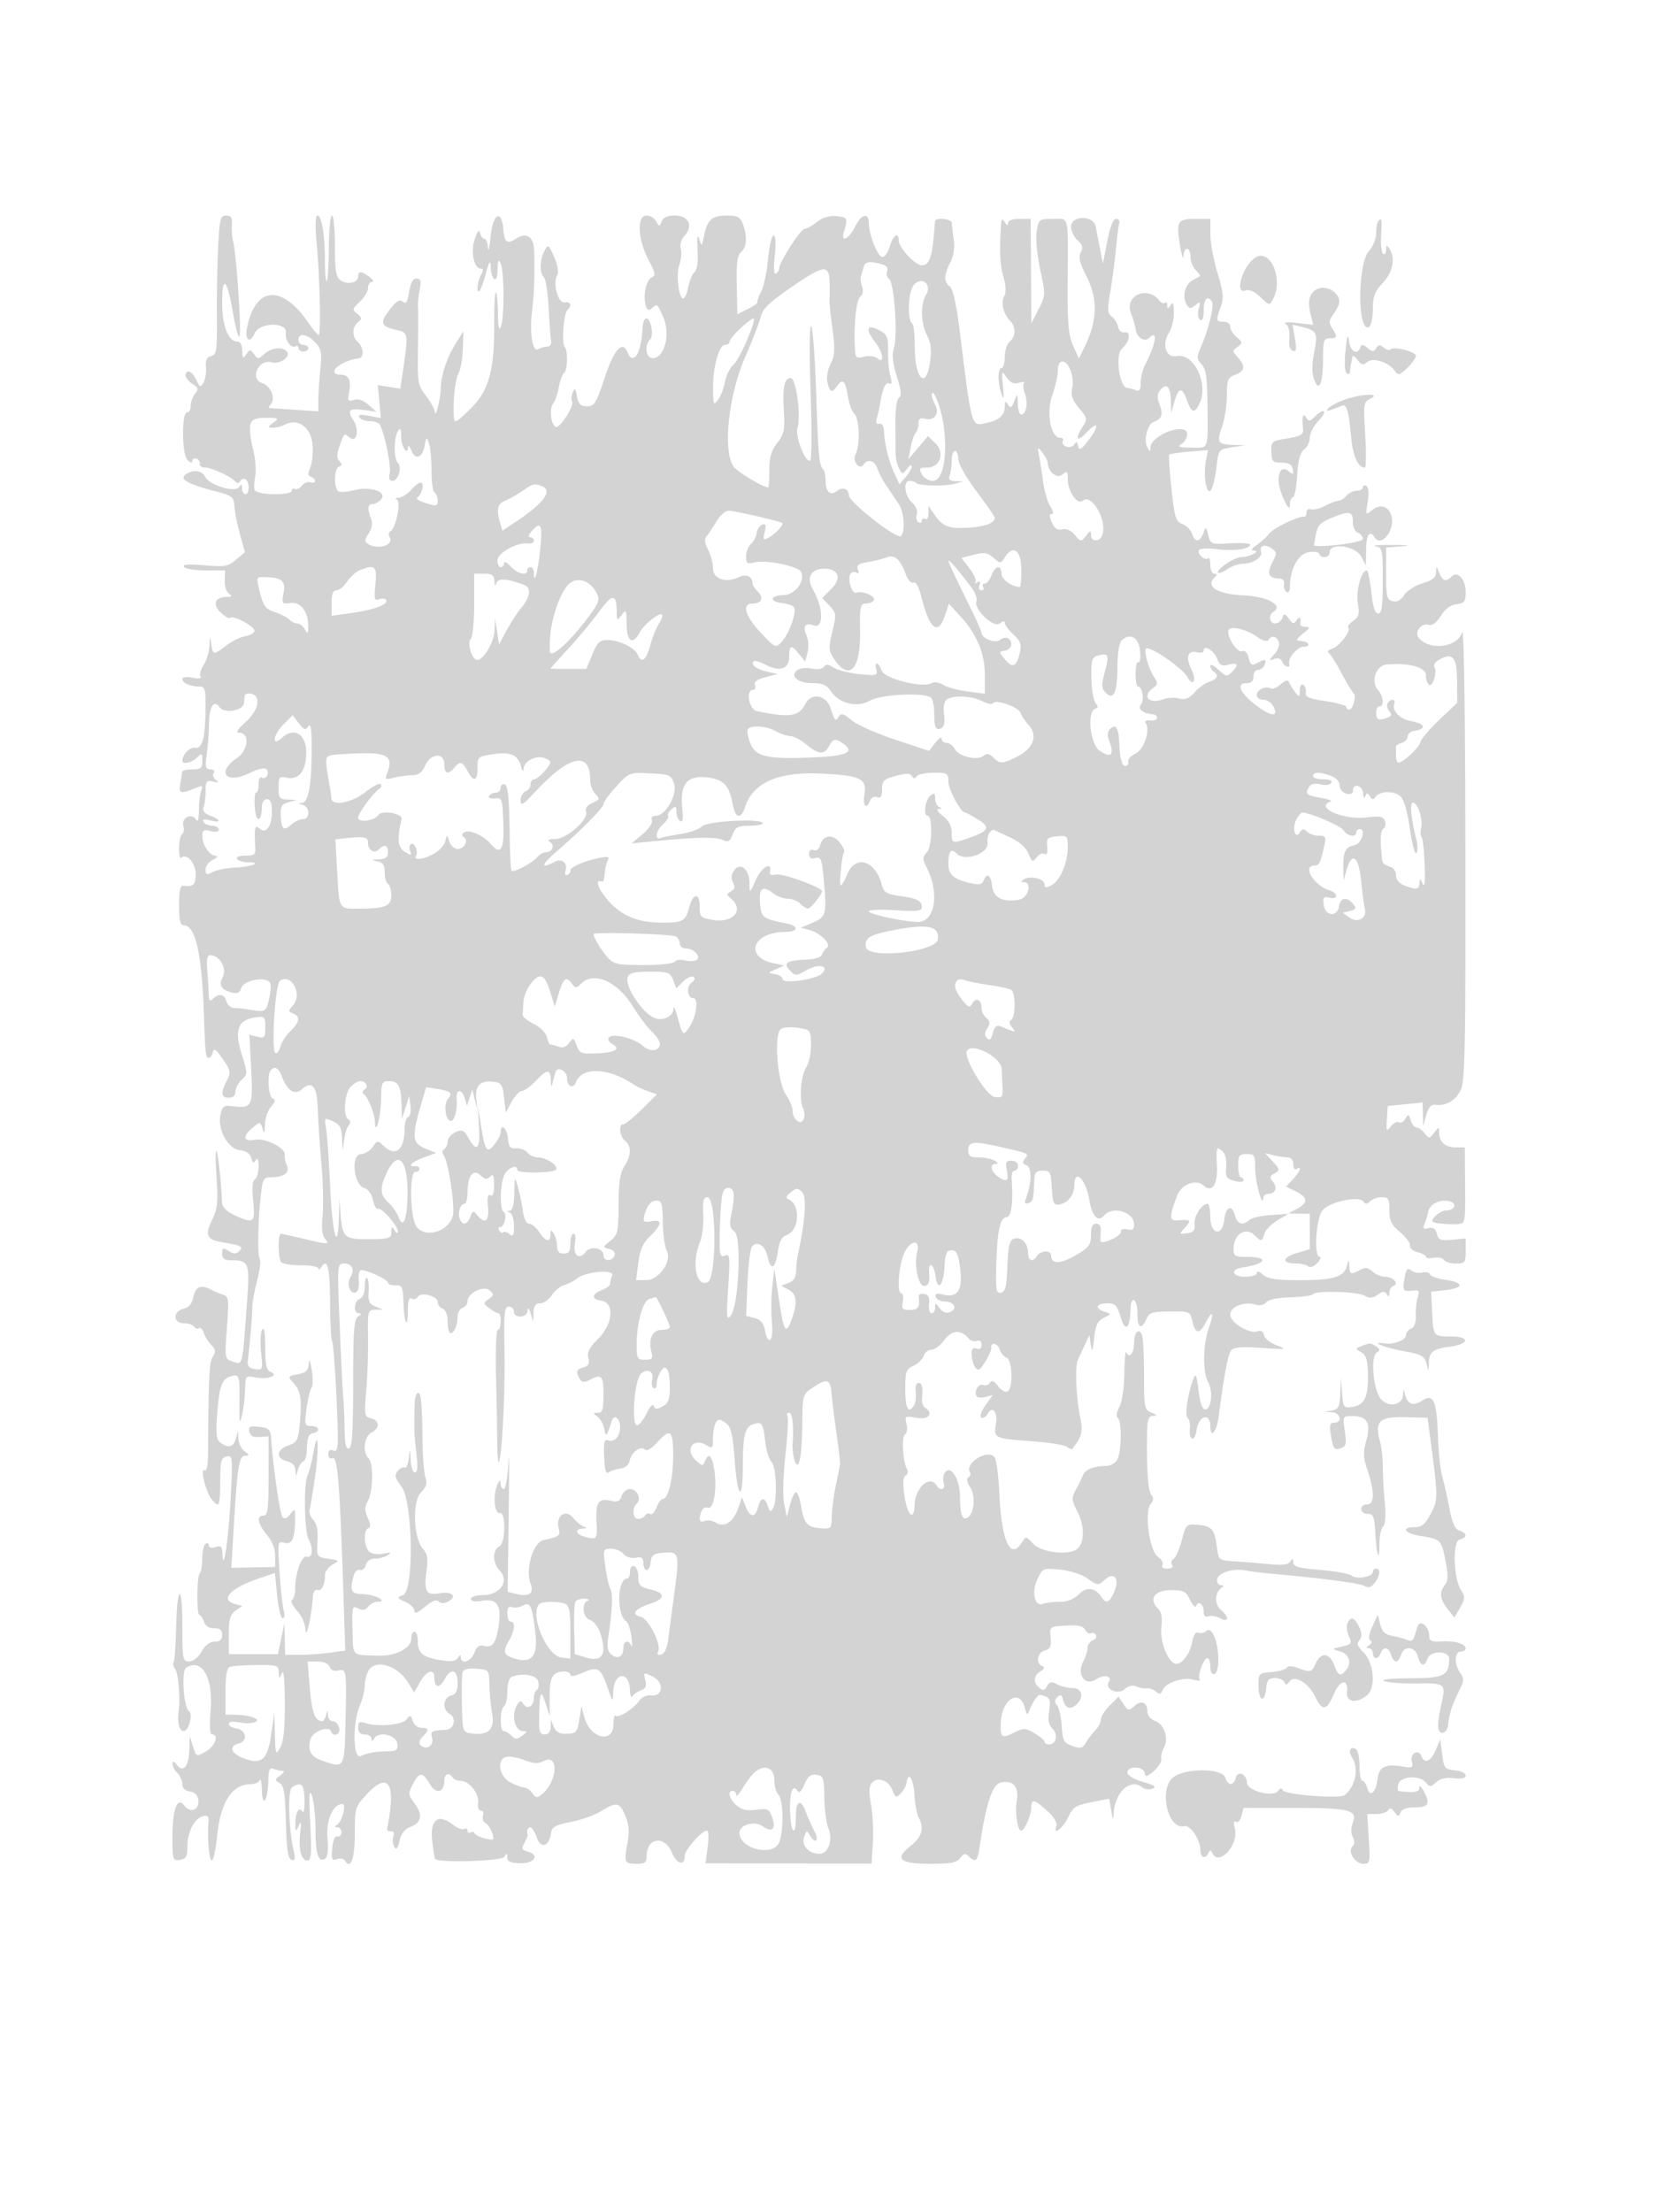<svg xmlns="http://www.w3.org/2000/svg" width="500" height="667"><path d="M65.798 74.25c-.262 5.088-.436 14.514-.387 20.948.08 10.543-.092 11.745-1.744 12.178-1.328.348-1.754 1.258-1.547 3.302.157 1.552-.173 3.632-.734 4.621-.935 1.649-1.117 1.586-2.182-.75-1.213-2.662-3.204-3.463-3.204-1.29 0 .693.934 1.843 2.076 2.556 1.768 1.104 1.879 1.535.75 2.903-.729.883-1.326 2.545-1.326 3.694 0 1.148-.466 2.008-1.035 1.91-1.729-.298-1.678 12.607.057 14.343.931.931 1.478 1.05 1.478.323 0-.635.563-.948 1.25-.696.688.252 1.137.964 1 1.583-.138.619.614 1.125 1.669 1.125 2.019 0 8.138 2.896 9.205 4.357.344.471.938.351 1.32-.267.382-.617 1.113-.864 1.625-.547 1.25.772 1.193 4.457-.069 4.457-.55 0-1.007-.787-1.015-1.75-.012-1.338-.214-1.437-.86-.418-1.152 1.817-8.85-.45-10.219-3.008-1.075-2.008-3.583-2.343-5.906-.79-2.057 1.375.609 2.939 8.5 4.985 5.559 1.442 6.012 1.774 6.169 4.518.092 1.63.848 5.438 1.678 8.463l1.51 5.5-2.679 2.278c-2.408 2.049-3.368 2.219-9.531 1.68-4.751-.416-6.649-.271-6.191.471.364.589 3.305 1.071 6.536 1.071h5.874l-.088 3.095c-.048 1.703.544 3.496 1.317 3.985 1.077.682.908.893-.723.905-3.552.025-4.414 2.223-1.843 4.7 1.247 1.202 2.522 1.93 2.834 1.619.955-.955 7.779 2.769 7.367 4.021-.213.646-1.476 1.328-2.808 1.515-1.332.188-3.854 1.425-5.605 2.75-3.981 3.014-4.094 3.006-4.601-.34-.383-2.532-.428-2.49-.566.535-.083 1.807-.864 4.375-1.736 5.706-.873 1.332-1.3 2.884-.95 3.45.411.665-.442.813-2.414.419-1.802-.36-3.05-.193-3.05.408 0 1.194 2.364 2.232 5.082 2.232 1.67 0 1.917.745 1.907 5.75-.018 9.459-.918 13.149-3.103 12.728-1.61-.31-3.886 2.006-3.886 3.956 0 1.169 2.917.506 4.429-1.005 1.428-1.429 1.571-1.338 1.571 1 0 2.19-.444 2.571-3 2.571-1.65 0-3.037.338-3.082.75-.045.412-.294 2.046-.552 3.63-.493 3.026 0 3.129 5.058 1.06 1.565-.641 1.798-.46 1.25.968-.371.966-.681 3.631-.689 5.924-.011 2.804-.305 3.711-.899 2.772-1.325-2.092-4.431-.531-3.793 1.907.285 1.093.111 2.239-.387 2.547-.498.308-.906 2.183-.906 4.168 0 1.984.284 3.323.631 2.976 1.583-1.583 4.369 1.499 4.369 4.833 0 3.307-.67 3.94-3.75 3.54-.88-.115-1.25 1.626-1.25 5.881 0 4.483.358 6.044 1.385 6.044 3.57 0 5.505 8.554 6.107 27 .379 11.585.535 13 1.435 13 .509 0 1.084-.788 1.276-1.75.267-1.339.966-.849 2.971 2.082 2.4 3.508 2.504 4.058 1.23 6.5C66.481 329.518 66.652 331 69 331c1.277 0 2-.667 2-1.845 0-1.015.846-2.611 1.881-3.547 1.84-1.666 1.84-1.831-.019-7.803-2.247-7.22-1.125-10.246 4.081-11.01 2.903-.426 3.057-.276 3.057 2.987 0 3.123-.217 3.38-2.392 2.834l-2.392-.6.53 10.381c.583 11.424.313 11.93-5.937 11.134-2.274-.289-2.791.109-3.331 2.568-.974 4.437 2.249 10.313 5.886 10.728 1.859.213 3.048 1.032 3.389 2.335.401 1.536.723 1.694 1.37.673.565-.891.851-.273.862 1.856.008 1.755-.493 3.505-1.113 3.888-.748.463-.922 2.671-.515 6.559.695 6.651.164 7.032-5.823 4.177-2.316-1.105-3.551-2.397-3.585-3.75-.124-5.098-1.216-15.112-1.696-15.565-.291-.275-.267 3.407.055 8.181.485 7.204.272 9.324-1.251 12.457-2.326 4.781-1.77 6.158 2.79 6.913 5.956.986 6.657 1.345 5.295 2.707-.923.923-1.638.913-3.167-.042-1.721-1.074-1.975-.974-1.975.776 0 1.52.668 2.012 2.75 2.023 5.305.03 5.606.795 4.775 12.132-1.518 20.725-1.19 19.411-4.579 18.336-2.134-.677-2.182-.999-1.514-10.099.627-8.544.525-9.451-1.121-9.965-.996-.311-2.592-.982-3.547-1.492-3.134-1.673-4.793-1.034-5.417 2.086-.414 2.07-1.345 3.199-2.975 3.608-3.298.828-3.242 4.379.069 4.379 1.343 0 2.724.457 3.069 1.016.346.559 1.015.778 1.487.486.472-.292 1.146.373 1.497 1.478.35 1.104 1.362 2.733 2.247 3.618 1.301 1.301 1.381 1.977.417 3.52-1.076 1.723-1.27 5.823-1.428 30.098-.017 2.594-.442 4.462-.944 4.152-1.68-1.039.397 7.085 2.328 9.104 2.161 2.26 2.224 2.046 2.332-7.947.044-4.041.406-5.045 1.93-5.347 1.79-.356 1.842.259 1.136 13.446-.663 12.361-2.259 22.504-2.449 15.559-.05-1.852-.465-2.19-2.063-1.683-1.192.378-2 .18-2-.492 0-.619-.45-.848-1-.508-.55.34-1 2.316-1 4.392 0 2.076-.338 4.113-.75 4.526-.937.938-1 12.581-.067 12.581.375.001.968.901 1.317 2.001.406 1.278 1.513 2 3.067 2 1.766 0 2.433.548 2.433 2 0 1.406-.669 2.002-2.25 2.006-1.449.004-2.856 1.072-3.953 3-1.022 1.795-2.524 2.994-3.75 2.994-1.933 0-2.047-.587-2.047-10.559 0-13.189-1.565-13.025-1.881.197-.128 5.355-.471 10.122-.762 10.593-.291.471-.067 1.413.497 2.094.927 1.116 1.564 8.89 1.039 12.675-.467 3.366.188 6 1.49 6 1.518 0 2.925-5.189 1.627-5.997-1.619-1.009-2.376-12.157-.889-13.099 4.787-3.032 8.226 2.937 7.4 12.846-.396 4.747-.245 7.25.437 7.25 2.188 0 .9 3.573-1.852 5.139-2.873 1.634-2.883 1.63-3.891-1.5l-1.011-3.139-.102 4.05c-.126 5.002-1.847 7.151-3.735 4.665-.892-1.174-1.313-1.298-1.335-.394-.018.727.643 1.997 1.468 2.822s1.5 2.336 1.5 3.359c0 1.166.838 1.978 2.25 2.178 1.448.206 2.364 1.124 2.57 2.574.421 2.966-2.463 4.117-4.236 1.691-2.104-2.876-3.584 1.073-3.584 9.559 0 6.827.097 7.121 2.25 6.816 1.857-.264 2.25-.948 2.25-3.916 0-4.401 2.097-8.565 4.648-9.232 1.467-.384 1.859-.004 1.721 1.665-.402 4.83.186 11.663 1.002 11.663.479 0 1.19-3.243 1.581-7.206C66.475 543.409 69.964 538 75.639 538c1.207 0 2.421-.562 2.699-1.25.277-.687.571.775.653 3.25.185 5.559 1.828 2.713 1.939-3.357.056-3.091.384-3.736 1.652-3.25.87.334 2.081.607 2.691.607.61 0 .274.611-.747 1.358-1.685 1.231-1.706 1.442-.228 2.269 1.321.739 1.684 2.979 1.916 11.811.216 8.231.627 11.012 1.678 11.361 1.066.354 1.237-.211.731-2.418-1.615-7.052-1.918-18.58-.512-19.471 2.791-1.767 3.636-.898 3.729 3.84.056 2.88-.233 4.225-.734 3.416-1.005-1.62-2.147.718-2.036 4.166.069 2.11.096 2.114 1.017.168.709-1.5.824-.999.458 2-.613 5.019.257 8.5 2.125 8.5 1.197 0 1.346-1.881.888-11.25-.421-8.619-.301-10.548.513-8.25.584 1.65 1.065 6.177 1.069 10.06.008 7.503.863 10.174 2.861 8.939.825-.51 1.075-2.567.766-6.297-.453-5.461 1.648-10.202 4.522-10.202 1.241 0-.132 5.279-1.618 6.225-.871.553-.851.748.079.76.688.008 1.25.69 1.25 1.515s-.562 1.387-1.25 1.25c-.788-.158-1.368 1.185-1.568 3.633-.274 3.342-.076 3.79 1.42 3.216.956-.367 2.061-.144 2.456.495 1.72 2.783 2.942-.62 2.942-8.192 0-7.841.065-8.049 3.754-12.004 6.451-6.916 8.76-2.972 6.018 10.285-.149.724.324 1.193 1.053 1.042.855-.178 1.129.355.773 1.5-.304.976-.162 2.397.316 3.158.635 1.012 1.057.526 1.57-1.81.459-2.089 1.542-3.513 3.134-4.118 3.487-1.326 3.981-3.654 1.489-7.024-2.029-2.744-2.066-3.109-.609-5.928 1.947-3.764 2.935-3.772 5.139-.041 1.896 3.21 4.363 2.596 4.363-1.084 0-2.008 1.48-2.528 2.5-.878.34.55 1.422 1 2.404 1 2.598 0 5.634 3.802 5.268 6.598-.178 1.355.198 2.402.863 2.402.649 0 .925.663.614 1.474-.311.81.031 1.823.762 2.25.73.427 1.647 1.806 2.038 3.065.653 2.105.483 2.233-2.119 1.595-1.557-.381-2.981-1.077-3.165-1.545-.185-.468-.747-.597-1.25-.286s-.915.062-.915-.553-.454-.837-1.01-.494c-.555.343-2.178-.295-3.607-1.419-4.313-3.393-6.802-1.271-6.041 5.152.328 2.768.734 5.17.902 5.339 1.2 1.199 20.024.611 20.823-.651.751-1.188.905-1.153.918.205.011 1.226 1.011 1.646 4.015 1.687 4.334.06 5.822-2.53 2.024-3.523-1.682-.44-1.806-.836-.831-2.656.63-1.177 1.069-2.252.976-2.39-.521-.771-.039-2.25.733-2.25.496 0 1.393 1.408 1.993 3.128 1.226 3.518 3.707 2.679 4.295-1.451.254-1.781 1.343-2.381 5.982-3.297 3.119-.616 7.222-2.079 9.118-3.25 4.669-2.886 5.57-2.71 7.297 1.423 1.123 2.69 1.267 4.749.59 8.475-1.026 5.642-.861 5.972 2.99 5.972 2.29 0 2.833-.441 2.833-2.3 0-5.583 5.397-6.387 7.593-1.131 1.51 3.613 3.901 4.226 3.914 1.005.007-1.79 5.12-7.574 6.694-7.574.477 0 .574 2.219.214 4.931l-.654 4.931 25.032.044 25.032.043.407-6.224c.224-3.424-.022-8.581-.547-11.46-.689-3.778-.629-5.628.217-6.647 1.665-2.006 5.077-.803 6.216 2.192.864 2.274 1.122 2.378 2.49 1.011.839-.84 1.636-2.28 1.772-3.201.534-3.639 2.082-1.36 2.382 3.506.174 2.834.749 5.961 1.277 6.948 1.744 3.257 1.006 5.805-2.488 8.593-4.924 3.929-3.289 5.333 6.211 5.333 6 0 7.778-.353 8.81-1.75 1.036-1.402 1.545-1.502 2.561-.5 2.057 2.03 2.656 1.488 3.316-3 1.891-12.855 3.764-18.587 6.278-19.218 3.642-.914 5.583 1.169 4.917 5.276-.603 3.716.183 9.192 1.32 9.192 1.007 0 3.036-4.71 3.036-7.047 0-2.644.912-2.429 4.834 1.137 2.074 1.887 3.113 3.606 2.749 4.554-1.17 3.05 1.935.672 3.548-2.717 1.425-2.994 2.309-3.561 7-4.49l5.369-1.063.608 3.563c.502 2.942.633 3.095.75.878.34-6.434 5.092-10.761 8.611-7.841.703.583 2.084.751 3.069.373 1.347-.517.634-1.025-2.873-2.047-2.82-.823-4.665-1.942-4.665-2.83 0-2.038 4.76-1.928 5.177.12.273 1.345.707 1.254 2.823-.595 1.375-1.202 2.369-2.812 2.209-3.579-.16-.766.188-2.289.774-3.384 1.522-2.844.172-7.022-2.61-8.08-1.387-.527-2.373-1.72-2.373-2.868 0-2.791-1.819-3.558-3.923-1.654-1.67 1.512-1.9 1.469-3.278-.606l-1.482-2.232-2.658 2.659c-1.463 1.462-2.659 3.354-2.659 4.204 0 .85-.788 2.372-1.75 3.383-.962 1.011-2.247 2.695-2.855 3.744-.931 1.605-1.563 1.746-4 .893-2.597-.909-2.927-1.522-3.209-5.969-.173-2.725-.806-5.548-1.408-6.273-.796-.96-.77-1.641.097-2.508.921-.921 1.323-.684 1.774 1.042.645 2.464 2.306 2.878 4.151 1.033 2.18-2.18 1.435-4.8-1.366-4.8-1.411 0-3.502-.501-4.646-1.114-1.678-.897-2.263-.789-3.015.556-.735 1.313-1.237 1.418-2.354.491-1.921-1.594-1.786-3.601.331-4.941 1.253-.794 1.395-1.257.5-1.633-2.009-.844-1.438-4.077.824-4.668 1.667-.436 2.01-1.195 1.75-3.867-.324-3.324-.324-3.324 4.602-3.636 3.686-.233 5.148.086 5.811 1.271.487.871 1.277 1.341 1.755 1.046.479-.296 1.154-.077 1.502.486.348.563-.071 1.293-.931 1.623-.859.33-1.57 1.339-1.578 2.243-.008.904-.6 2.768-1.316 4.143-2.064 3.963.535 7.567 3.878 5.377 2.455-1.608 4.986-1.049 3.817.844-1.313 2.124 2.775 3.963 4.779 2.15 1.152-1.043 2.415-1.338 3.57-.835.983.429 2.383.681 3.111.561.728-.12 1.961.309 2.738.955 1.106.917 1.542.842 1.998-.348.858-2.236 5.967-4.039 9.169-3.236 1.522.382 2.467.395 2.101.028-.87-.869 1.095-6.496 2.268-6.496.496 0 .902 1.163.902 2.583 0 1.624.464 2.428 1.25 2.165.774-.26 1.209-2.119 1.143-4.883-.127-5.274-2.063-9.595-3.607-8.051-.567.567-1.622.802-2.347.524-.874-.335-1.539.678-1.977 3.013-.719 3.83-3.699 7.239-5.406 6.184-2.374-1.467-4.272-6.929-3.815-10.977.31-2.754-.002-4.546-.946-5.428-3.022-2.822-1.18-5.63 3.692-5.63 3.995 0 4.643.327 5.919 2.99.789 1.645 1.621 2.43 1.849 1.744.596-1.787 2.245-.47 2.245 1.794 0 1.24.499 1.718 1.422 1.364.782-.3 2.357-.046 3.5.566 2.672 1.43 2.811-.35.202-2.584-1.946-1.666-1.791-5.204.288-6.609.743-.501.692-.739-.162-.75-.687-.008-1.25-.701-1.25-1.54 0-2.054 4.525-3.65 8.373-2.954 1.72.311 4.702.704 6.627.874 15.379 1.356 27.801 2.95 29.342 3.764 1.391.734 2.178.528 3.218-.843 1.627-2.147 1.848-4.316.44-4.316-.55 0-1 .441-1 .981 0 1.49-4.85 2.389-6.318 1.17-.71-.589-4.979-1.379-9.487-1.755-6.565-.548-8.198-1.003-8.21-2.29-.012-1.276-.191-1.329-.871-.256-.632.998-2.39 1.201-6.735.778-3.233-.315-7.903-.698-10.378-.85-4.483-.277-4.5-.292-5.069-4.548-.696-5.199-1.494-6.077-5.856-6.444-3.292-.277-3.435-.136-4.671 4.615-.701 2.695-1.812 5.232-2.468 5.638-.656.406-.884 1.238-.506 1.849.421.682-.132 1.112-1.431 1.112-1.262 0-1.848-.437-1.451-1.08.367-.594-.245-1.719-1.361-2.501-2.566-1.797-4.174-13.526-2.183-15.925.871-1.049.93-1.868.198-2.749-1.008-1.215-1.454-7.634-1.285-18.495.067-4.276.407-5.262 1.832-5.313 1.341-.049 1.224-.275-.5-.968-2.132-.857-2.25-1.452-2.25-11.355 0-5.748-.272-11.16-.605-12.026-.907-2.365-2.395-.866-2.395 2.412 0 3.077-1.495 4.841-2.336 2.756-.278-.691-.544 2.119-.591 6.244-.05 4.387-.677 8.635-1.511 10.233-.828 1.587-1.035 2.975-.494 3.309 1.262.78 1.185 10.116-.103 12.524-.57 1.064-2.032 1.94-3.25 1.948-3.781.023-6.504 1.101-7.147 2.828-.34.912-1.299 2.88-2.131 4.373-1.39 2.495-1.342 3.05.587 6.831 2.175 4.264 1.983 9.632-.4 11.189-2.779 1.816-10.687.8-12.974-1.667-2.189-2.362-2.288-2.377-3.46-.5-3.454 5.529-6.141-.203-6.802-14.509-.253-5.467-.921-10.496-1.485-11.176-2.113-2.546-9.114 1.848-7.39 4.638.286.463.067 1.12-.486 1.462-.63.39-.417 1.519.572 3.029 1.659 2.531 1.196 7.879-.788 9.105-1.592.983-2.311-.966-2.311-6.265 0-5.365-2.899-9.921-4.595-7.22-.473.752-.614 2.155-.315 3.118.578 1.857-1.046 2.439-2.09.75-2.142-3.466-6.564.544-6.722 6.095-.137 4.823-2.207 2.71-3.044-3.108-.531-3.693-.415-5.566.376-6.055.631-.39.84-1.204.466-1.809-1.296-2.098-1.784-9.876-.663-10.569.619-.383.821-1.765.465-3.184-.606-2.413-.492-2.482 2.996-1.828 3.623.68 5.332-1.37 2.567-3.078-.583-.36-.983-1.625-.889-2.81.278-3.535.007-4.654-1.127-4.654-.592 0-.946 1.238-.787 2.751.158 1.512-.059 3.312-.484 4-1.68 2.718-2.654.967-2.654-4.772 0-5.44.24-6.131 2.481-7.152 1.364-.622 2.745-1.962 3.067-2.979.323-1.016 1.372-1.848 2.331-1.848.96 0 2.715-1.312 3.9-2.915 2.25-3.043 5.012-3.247 7.261-.536.609.732 1.748 1.086 2.533.785.894-.343 1.427.092 1.427 1.166 0 1.113-.526 1.512-1.5 1.138-1.007-.386-1.5.045-1.5 1.312 0 2.561 1.026 5.05 2.081 5.05.905 0 4.03-5.432 3.864-6.715-.222-1.714 1.939-1.225 2.508.568.343 1.079 1.281 2.215 2.085 2.523 1.776.682 2.045 9.146.325 10.209-.632.39-1.901-.31-2.857-1.577-1.216-1.612-1.938-1.927-2.464-1.076-.409.662-1.337.977-2.06.699-1.382-.53-2.851 1.963-1.984 3.365.277.449 1.487.559 2.689.245l2.184-.571-2.203 3.095c-1.239 1.739-1.785 3.354-1.248 3.686.527.325 1.375-.157 1.887-1.07 1.481-2.647 3.117-.69 2.517 3.01-.695 4.281-.493 4.379 10.751 5.193 5.184.376 9.998 1.137 10.699 1.692.701.555 1.413.832 1.582.617 2.968-3.79 3.287-5.09 2.364-9.64-1.227-6.047-1.582-15.304-.661-17.253.389-.825 1.323-2.817 2.074-4.426l1.367-2.927.453 2.927c.365 2.358.559 1.96 1-2.051.432-3.931 1.043-5.222 2.908-6.147 2.336-1.159 2.338-1.178.25-1.841-3.047-.967-2.595-2.535.731-2.535 2.474 0 3.008.55 4.132 4.25 1.397 4.603 2.805 3.412 2.956-2.5.111-4.369 2.07-3.187 2.07 1.25 0 4.438 1.163 5.192 2.698 1.75.88-1.971 1.763-2.255 7.119-2.293 5.888-.04 6.138.061 6.726 2.739.89 4.052 2.155 4.288 3.988.744 2.17-4.197 2.713-3.301.968 1.598-1.764 4.953-1.838 13.223-.146 16.273 1.54 2.775.949 8.189-.895 8.189-.849 0-1.567-2.025-2.03-5.728-.624-4.996-.833-5.411-1.641-3.25-1.664 4.457-2.572 10.993-1.61 11.588.51.314.791 1.769.625 3.231-.166 1.462.148 2.785.698 2.94.55.155 1.153-.969 1.34-2.497.541-4.418 4.16-5.484 4.16-1.225 0 3.93 1.897 1.791 2.49-2.809 1.588-12.305 2.828-18.86 3.792-20.054.78-.967 3.144-1.16 9.135-.747 7.525.518 7.841.464 4.583-.785-1.925-.737-3.652-2.122-3.837-3.076-.201-1.032-.917-1.512-1.768-1.186-2.531.971-8.395-2.527-8.395-5.008 0-2.448 4.306-4.067 7.836-2.946 1.038.33 2.381-.005 2.996-.746.68-.819 3.536-1.409 7.327-1.514 3.417-.094 6.466-.512 6.777-.929.87-1.171 13.311-.819 15.578.44 1.548.86 2.461.793 3.941-.29 1.52-1.112 2.095-1.145 2.721-.159.575.906.798.791.809-.417.008-.916.545-1.843 1.192-2.059 1.832-.61-.046-2.774-2.407-2.774-1.162 0-2.898-.711-3.858-1.58-1.349-1.221-2.204-1.334-3.763-.5-2.81 1.504-3.135 1.387-3.249-1.17-.096-2.183-.12-2.177-.78.186-.891 3.193-4.475 4.167-15.058 4.093-6.355-.045-8.885-.464-10.25-1.699-1.09-.987-1.812-1.18-1.812-.485 0 .658-1.541 1.155-3.583 1.155-3.805 0-4.474-2.24-.834-2.789 7.44-1.121 8.324-3.211 1.358-3.211-3.506 0-3.941-.268-3.941-2.429 0-4.403 3.673-6.756 6.357-4.071 1.949 1.949 2.307 1.894 2.92-.45.28-1.072 2.02-2.868 3.866-3.991l3.356-2.041-5.332.374c-2.933.205-5.835.876-6.45 1.491-1.855 1.855-3.642 1.265-4.317-1.427-.857-3.412-2.824-2.573-3.213 1.371C368.676 373 365 372.274 365 367c0-2.2-.38-4-.845-4-1.744 0-4.176 3.78-3.921 6.093.21 1.89-.265 2.476-2.231 2.756-2.477.352-2.482.338-.595-1.747 1.978-2.186 1.687-2.457-2.289-2.124-2.538.213-2.56-1.057-.129-7.452 1.32-3.471 5.691-5.125 8.006-3.029 2.489 2.252 4.209-.202 3.99-5.694-.239-6.005-.175-6.205 1.539-4.782.96.796 1.424 2.569 1.25 4.779-.241 3.084.061 3.606 2.475 4.27 1.545.426 2.75.357 2.75-.156 0-.503-.36-.914-.8-.914-.44 0-.8-1.575-.8-3.5 0-3.094.299-3.5 2.574-3.5 2.382 0 2.573.331 2.55 4.431-.021 3.812 2.307 12.256 2.431 8.819.025-.687.693-1.25 1.486-1.25 2.156 0 2.902-1.882 1.442-3.641-1.073-1.293-.99-1.72.498-2.552 1.673-.937 1.639-1.161-.547-3.552l-2.334-2.551 2.5.634c1.375.349 3.288.641 4.25.648 1.096.009 1.75.784 1.75 2.073 0 1.132.45 1.781 1 1.441 1.735-1.073 1.085.781-1.085 3.09l-2.085 2.22 2.761 1.345c3.812 1.857 4.03 3.447.721 5.241l-2.812 1.524 3.25.04 3.25.04v10.683l-4.029 1.208c-4.403 1.319-4.467 3.109-.112 3.109 1.508 0 3.168.382 3.691.85.545.487 1.697.06 2.7-1 .962-1.018 1.3-1.85.75-1.85-1.846 0-1.174-11.563.815-14.02 2.109-2.604 11.196-4.528 12.393-2.623.517.821 1.045.79 1.95-.115.683-.683 2.277-1.242 3.542-1.242 2.008 0 2.3.497 2.3 3.911 0 3.184.604 4.421 3.25 6.652 1.788 1.507 3.121 3.334 2.963 4.06-.158.726.854 1.607 2.25 1.957 1.395.35 2.537.976 2.537 1.39 0 .414 1.072.548 2.383.297 1.31-.25 2.687.037 3.059.639.372.602 1.999 1.094 3.617 1.094 2.735 0 2.941-.264 2.941-3.776v-3.777l-4.065.388c-3.507.334-4.143.087-4.637-1.804-.412-1.573-1.122-2.049-2.515-1.685-1.514.396-1.785.139-1.233-1.169.389-.922.928-2.694 1.197-3.938.518-2.39 4.106-3.893 6.814-2.854 1.98.76.917 2.615-1.498 2.615-1.736 0-4.777 2.634-3.956 3.427.48.463 4.604.834 7.599.684 2.147-.108 2.204-.423 2.116-11.611l-.09-11.5h-2.666c-3.167 0-5.066-1.646-5.066-4.391 0-1.966-.019-1.967-1.5-.05-1.42 1.838-1.572 1.848-2.86.191-.748-.962-1.843-1.75-2.433-1.75-.59 0-1.381-.973-1.759-2.163-.613-1.932-.787-1.983-1.629-.479-.518.926-1.394 1.405-1.947 1.063-.553-.342-1.656.211-2.452 1.229-1.323 1.691-1.425 1.506-1.184-2.15l.264-4 5.25-.528 5.25-.528.09 3.528.09 3.528.953-3.306c.653-2.263 1.491-3.227 2.66-3.058 3.15.456 6.101-1.217 7.66-4.342 1.354-2.714 1.536-11.725 1.457-72.198-.057-43.315-.43-67.924-1.001-65.954-1.321 4.559-9.735 5.683-13.009 1.737-1.483-1.787.671-4.633 2.991-3.952 1.028.302 2.336-.682 3.623-2.727 1.317-2.095 2.958-3.309 4.75-3.516 2.367-.274 2.736-.764 2.736-3.628 0-3.857-2.415-6.541-4.242-4.714-1.715 1.715-2.717 1.421-3.727-1.092-.872-2.17-.906-2.175-.968-.158-.047 1.552-1.095 2.401-4.067 3.291-2.202.66-4.698 2.259-5.546 3.553-1.037 1.582-2.181 2.186-3.496 1.842-1.729-.452-1.954-1.413-1.954-8.34v-7.828l4.75-.375c3.009-.237 2.001-.391-2.75-.419-4.125-.024-6.488.151-5.25.39 2.153.414 2.25.86 2.25 10.364 0 7.788-.298 9.93-1.384 9.93-.964 0-1.594-1.968-2.079-6.5-.383-3.575-1.001-6.5-1.372-6.5-1.626 0-3.306 6.205-2.682 9.901.547 3.236.311 4.13-1.407 5.333-1.135.795-1.805 1.703-1.49 2.019.946.946-2.611 5.62-4.808 6.317-1.123.357-1.61.937-1.081 1.289.528.353 2.272 3.116 3.874 6.141 1.603 3.025 3.238 5.741 3.634 6.036.949.706-.185 4.964-1.322 4.964-.485 0-.883-.371-.883-.824 0-.454-2.812-1.241-6.25-1.75-5.002-.741-6.195-1.26-5.973-2.601.152-.921-.186-1.96-.75-2.309-.587-.362-1.041.356-1.059 1.675-.03 2.219-.088 2.235-1.464.417-.787-1.04-1.607-2.39-1.822-3-.244-.694-1.168-.417-2.473.74-1.146 1.016-2.521 1.577-3.056 1.247-1.448-.895-4.153.416-4.153 2.012 0 .766.884 1.393 1.965 1.393 1.08 0 2.432.873 3.003 1.939 1.789 3.344-.581 3.237-5.128-.23-4.885-3.726-6.18-6.709-2.913-6.709 1.406 0 2.073-.643 2.073-2 0-1.1.627-2 1.393-2s1.652-.675 1.969-1.5c.673-1.754.185-1.863-2.324-.52-1.512.809-1.944.531-2.477-1.591-.418-1.666-1.141-2.38-2.055-2.03-1.529.587-4.88-4.944-3.929-6.484.762-1.233 5.402-.04 8.62 2.216 1.619 1.135 2.941 1.494 3.309.9.91-1.472 2.477-1.2 3.147.546.324.846-.253 2.497-1.282 3.67-1.742 1.985-1.748 2.087-.083 1.479 1.127-.411 1.998-.104 2.357.831.568 1.479 2.546 2.156 2.143.733-.496-1.748 2.449-5.25 4.414-5.25 1.986 0 1.749-1.348-.285-1.625a35.62 35.62 0 0 1-1.667-.272c-.413-.081.375-1.027 1.75-2.103 2.026-1.585 2.168-1.96.75-1.978-.962-.012-1.697-.36-1.632-.772.311-1.966-.243-2.601-1.094-1.255-.815 1.29-1.135 1.236-2.324-.39-1.237-1.693-1.443-1.718-2.008-.245-.346.902-1.318 1.64-2.161 1.64-1.705 0-2.09-2.536-.531-3.5 3.15-1.947-1.741-4.647-9-4.969-7.721-.343-11.499-2.632-8.8-5.331.933-.933.933-1.2 0-1.2-.66 0-1.2-1.2-1.2-2.667 0-1.466-.296-2.37-.658-2.008-.917.916-3.448-1.345-2.757-2.463.31-.501 2.756-.62 5.436-.265 4.943.656 9.977-.033 9.981-1.366.001-.402-2.681-.579-5.959-.394-5.796.327-5.981.259-6.659-2.443-.672-2.679-.727-2.7-1.508-.586-1.02 2.756-2.543 2.816-3.394.135-.359-1.132-1.665-2.442-2.901-2.912-2.009-.764-2.362-1.904-3.308-10.693-.583-5.411-.882-10.026-.665-10.256.217-.23 2.93-.628 6.03-.885l5.635-.467-.648 3.453c-.356 1.9-.351 4.936.011 6.748.871 4.355 2.357 1.917 3.24-5.317.618-5.062.665-5.12 4.624-5.722l4-.608-3.691-.142c-4.636-.178-4.945-.717-3.23-5.645.765-2.198 1.398-6.371 1.406-9.272.013-4.699.288-5.378 2.515-6.225 2.939-1.117 3.157-2.617.763-5.262-1.625-1.796-1.628-1.998-.052-3.151 1.565-1.144 1.546-1.351-.263-2.899-1.071-.918-1.948-2.348-1.948-3.178 0-.843-.883-1.51-2-1.51-2.327 0-2.383-.298-.855-4.523.95-2.628.78-4.366-1-10.227-1.18-3.883-2.145-9.128-2.145-11.655V66h-4.531c-5.403 0-5.82.726-4.609 8.032.498 3.007.959 4.455 1.023 3.218.158-3.046 2.117-2.881 2.117.179 0 1.335.729 3.157 1.619 4.047.891.891 1.453 1.71 1.25 1.822l-2.369 1.303c-2.204 1.213-3.042 5.092-1.585 7.335.789 1.214 1.185 1.226 2.572.075 1.463-1.214 1.57-1.085.995 1.205-.367 1.461-.179 2.853.437 3.234.697.431 1.081-.595 1.081-2.891 0-3.405 1.204-4.656 2.486-2.582.721 1.166-.926 8.047-3.176 13.275-1.496 3.474-1.492 3.89.053 5.596 1.291 1.427 1.69 3.967 1.763 11.248.154 15.096.571 13.908-4.876 13.874-3.713-.024-4.368-.253-3-1.05.962-.561 1.75-1.933 1.75-3.049 0-3.697-10.961.272-11.03 3.994-.027 1.412-.151 1.431-.91.135-1.25-2.134-.095-7.054 1.822-7.759 2.514-.925 2.955-2.213 1.803-5.265-.803-2.127-.744-3.2.239-4.385 1.868-2.251 3.062-1.037 3.166 3.218l.09 3.691.926-3.201c1.307-4.518 2.339-4.722 3.777-.746 1.474 4.075 2.4 4.316 3.904 1.014 2.716-5.96-1.801-15.214-6.925-14.189-3.265.653-4.604-3.498-2.289-7.093.785-1.218 1.42-3.918 1.412-6-.012-2.812-.265-3.399-.985-2.285-.798 1.235-.972 1.25-.985.083-.008-.779-.308-1.123-.666-.765-.358.358-1.146.037-1.75-.714-3.749-4.655-10.67-1.388-8.486 4.006.643 1.59 1.259 3.719 1.368 4.732.249 2.31 2.668 3.909 3.961 2.616 2.836-2.836 2.215 1.643-1.113 8.018-.724 1.388-1.319 3.81-1.323 5.381-.005 2.193-.374 2.716-1.588 2.25-.87-.334-1.951-.607-2.402-.607-2.441 0-3.817-10.09-1.624-11.91 2.196-1.823 2.755-5.192.807-4.864-.951.16-1.794-.546-2.029-1.701-.222-1.086-1.085-2.474-1.918-3.083-1.287-.941-1.35-2.076-.419-7.525.603-3.529 1.368-9.342 1.7-12.917.332-3.575.783-7.062 1.004-7.75.22-.687-.21-1.25-.955-1.25-.877 0-1.82 2.384-2.672 6.75l-1.316 6.75-.872-4.5c-.48-2.475-1.073-5.513-1.317-6.75-.672-3.41-7.405-3.324-7.405.095 0 1.29.886 3.146 1.968 4.126 1.508 1.365 1.736 2.214.974 3.637-.752 1.405-.355 3.118 1.632 7.038 3.564 7.033 3.425 13.387-.467 21.389l-1.747 3.591-1.737-3.854c-1.418-3.143-1.722-6.613-1.648-18.813.129-21.291.548-19.459-4.45-19.459-4.15 0-4.28.1-4.88 3.75-.355 2.151.091 7.065 1.045 11.527 1.635 7.652 1.627 7.844-.503 12l-2.164 4.223-.049-8.5a6971.61 6971.61 0 0 0-.111-15.75l-.061-7.25h-3.401c-2.046 0-3.407.498-3.416 1.25-.011.833-.339.75-.985-.25-.776-1.201-1.002-1.001-1.131 1-.502 7.757-.301 11.931.748 15.561.77 2.663.844 4.65.217 5.77-1.081 1.932-.243 5.403 1.798 7.444 1.8 1.8 1.739 4.672-.132 6.225-.825.685-1.5 2.765-1.5 4.622 0 1.858-.45 3.378-1 3.378-1.198 0-1.15 4.515.086 8 .646 1.822.75 1.146.386-2.493-.481-4.804-.44-4.906 1.099-2.709 1.177 1.68 2.171 2.107 3.764 1.618 1.191-.365 1.856-.337 1.479.063-.378.399-.254 1.865.275 3.256 1.031 2.71.374 6.265-1.156 6.265-.513 0-.962-1.463-.996-3.25-.062-3.159-.091-3.181-1.052-.774-.807 2.022-1.159 2.205-1.921 1-.749-1.184-.936-1.055-.949.652-.019 2.638-1.799 4.179-5.739 4.967-4.408.881-4.179 1.69-7.833-27.595-1.019-8.17-2.059-12.885-3.001-13.61-1.858-1.431-1.822-3.321.138-7.25 1.009-2.022 1.384-4.517 1.038-6.903-.299-2.055-.559-4.299-.58-4.987-.04-1.312-5.001-1.8-5.088-.5-.706 10.526-1.513 13.25-3.928 13.25-2.054 0-7.022-5.36-7.022-7.577 0-2.63-1.702-1.454-2.643 1.827-.512 1.787-1.519 3.25-2.237 3.25-1.423 0-4.081-6.638-4.105-10.25-.022-3.25-2.26-2.723-4.074.959-1.931 3.92-4.495 5.16-3.431 1.659 1.231-4.048 1.081-4.359-2.271-4.682-2.151-.207-4.154.388-5.885 1.75-1.443 1.135-3.126 2.077-3.739 2.092-1.173.03-7.615 10.024-7.615 11.813 0 .573-.446 1.316-.99 1.653-.638.394-.765-1.544-.358-5.441.396-3.786.259-6.053-.366-6.053-.549 0-1.295 3.185-1.657 7.077-.361 3.892-1.308 8.335-2.103 9.873-.796 1.538-1.284 2.966-1.087 3.173.198.207-1.087 1.112-2.854 2.01l-3.215 1.634-.186-8.76c-.144-6.741.159-9.046 1.314-10.006 1.727-1.433 1.933-4.736.527-8.436-.817-2.149-1.609-2.565-4.878-2.565-4.44 0-5.841 1.25-6.831 6.095-.677 3.312-.717 3.337-1.48.905-.524-1.671-.682-.588-.476 3.266.196 3.684-.137 6.134-.922 6.785-.676.561-1.521 2.579-1.879 4.485-.357 1.905-1.04 3.464-1.516 3.464-1.399 0-2.238-7.358-1.162-10.188.543-1.428.736-3.56.428-4.738-.337-1.288.123-2.894 1.156-4.035 2.672-2.953 1.177-6.039-2.925-6.039-2.244 0-3.545.569-4 1.75-.642 1.667-.721 1.667-1.657 0-.54-.963-1.86-1.75-2.933-1.75-2.957 0-2.639 7.221.584 13.276 2.049 3.849 2.262 4.865 1.112 5.306-1.683.646-2.771 5.225-1.969 8.29.452 1.731.851 1.935 1.969 1.007 1.59-1.32 1.481-1.406 3.315 2.621 2.336 5.131.491 12.5-3.13 12.5-2.05 0-2.578-3.853-.776-5.655 1.179-1.179.231-6.345-1.163-6.345-.491 0-.969 1.013-1.063 2.25-.335 4.412-.476 5.278-1.215 7.5-.86 2.583-2.412 2.941-3.252.75-1.555-4.052-4.087-1.415-6.961 7.25-2.613 7.881-3.148 8.75-5.391 8.75-1.981 0-2.6-.614-3.028-3-.442-2.47-.665-2.675-1.263-1.16-.399 1.012-.494 2.215-.211 2.673.774 1.252-3.584 8.127-4.882 7.702-1.48-.485-2.043-5.506-.788-7.025.541-.655 1.299-2.882 1.686-4.951.386-2.069 1.102-4.008 1.589-4.309 1.049-.648 1.197-6.787.188-7.796-.975-.975-.348-9.927.776-11.084 1.458-1.501 1.078-2.665-.765-2.344-1.986.346-3.673-5.663-2.306-8.216.529-.989.191-3.046-.909-5.532-1.686-3.814-1.793-3.878-2.924-1.774-1.442 2.685-1.52 6.569-.159 7.93.558.558 1.196 4.586 1.417 8.95.222 4.365.553 8.836.736 9.936.208 1.252-.228 2.01-1.167 2.026-.825.015-2.04.365-2.699.778-1.693 1.06-2.657-4.915-1.855-11.496.636-5.222.827-10.63.638-18.092-.107-4.237-2.166-5.77-5.203-3.874-2.986 1.865-3.742 1.384-4.071-2.592-.531-6.415-3.201-4.871-3.892 2.25-.32 3.3-.657 4.763-.75 3.25-.092-1.513-.585-2.75-1.095-2.75-.509 0-1.095-.787-1.3-1.75-.252-1.18-.774-.576-1.604 1.856-1.298 3.809-.246 8.894 1.841 8.894.738 0 .746.587.025 1.934-1.132 2.116-1.43 5.795-.385 4.749.358-.358 1.228-2.795 1.933-5.417.847-3.15 1.31-3.918 1.365-2.266.153 4.617 2.012 5.94 2.107 1.5.068-3.157.267-3.579.945-2 1.095 2.547 1.122 16.361.038 19-.567 1.38-.833.189-.859-3.845-.02-3.215-.297-6.106-.616-6.425-.318-.319-.553 3.887-.521 9.345.084 14.295-1.68 20.462-7.424 25.967-4.197 4.021-4.63 4.221-4.752 2.191-.296-4.911.405-11.342 1.441-13.233.603-1.1 1.18-4.399 1.283-7.33l.186-5.33-2.096 3.33c-2.874 4.567-4.628 9.659-4.765 13.83-.119 3.629-1.64 9.572-1.815 7.094-.055-.773-1.253-2.916-2.661-4.763-2.413-3.163-2.552-3.984-2.393-14.095.093-5.905.103-11.636.021-12.736-.082-1.1.146-3.463.506-5.25.52-2.586.327-3.25-.948-3.25-1.096 0-1.804 1.267-2.243 4.014-.498 3.114-.93 3.776-1.924 2.951-.964-.8-1.966-.166-4.049 2.566-3.028 3.97-2.595 4.938 2.733 6.1 2.905.633 2.99 1.388 1.372 12.227l-.8 5.357-3.393-.55-3.393-.551.462 4.975.462 4.974-3.57-.67c-2.552-.479-3.37-.345-2.868.469.387.626 1.776 1.138 3.086 1.138 1.31 0 2.657.445 2.993.988 1.425 2.307 3.559 12.668 3.037 14.749-.388 1.545-.123 2.263.834 2.263 1.723 0 2.934-4.102 1.603-5.433-1.247-1.247-1.225-7.621.033-9.567.738-1.141.973-.737.985 1.691.014 3.014 1.943 5.908 2.078 3.118.035-.72.485-.259.999 1.025 1.214 3.029 3.287 2.293 3.993-1.416.535-2.814.583-2.836 1.331-.626.426 1.26.763 4.961.747 8.223-.016 3.262.398 6.195.919 6.517.522.322.948 1.417.948 2.433 0 1.652-.373 1.733-3.525.766-1.939-.595-3.144-1.34-2.677-1.656 1.318-.893 2.206-3.954 1.309-4.509-.443-.274-1.77.612-2.95 1.968-1.179 1.356-2.934 2.502-3.9 2.545-.967.043-1.247.288-.623.545 1.369.562-.142 8.454-1.818 9.49-.59.364-.732 1.213-.316 1.886 1.432 2.318-3.512 3.911-6.421 2.07-1.22-.772-1.205-1.229.105-3.235.976-1.495 1.243-3.055.741-4.335-1.204-3.07-1.06-4.5.453-4.5.757 0 1.931-.668 2.608-1.483 1.819-2.191-3.264-3.943-7.972-2.748-1.939.492-4.085.707-4.769.479-1.624-.541-1.619-6.944.005-7.54.934-.342.964-.763.118-1.665-.837-.892-.842-2.035-.02-4.375 1.474-4.199 1.394-4.127 3.044-2.758 2.205 1.831 3.108-2.218 1.157-5.194-1.98-3.023-1.271-3.683 3.29-3.067l3.661.495-2.389-2.095c-1.552-1.361-3.09-1.873-4.388-1.461-1.745.554-1.931.279-1.464-2.163.706-3.693-.05-5.425-2.366-5.425-4.907 0-.37-4.255 5.25-4.923 1.698-.202 1.571-3.266-.204-4.919-2.019-1.881-1.798-4.789.488-6.427.716-.513.497-1.211-.656-2.095-1.612-1.236-1.561-1.485.75-3.655C109.884 89.7 111 87.83 111 86.826c0-1.004.536-1.826 1.191-1.826s.318-.661-.75-1.468c-2.457-1.859-3.441-1.901-3.441-.149 0 1.909-3.301 2.601-5.329 1.118-1.35-.987-1.671-2.975-1.671-10.361 0-5.027-.402-9.14-.893-9.14-.492 0-.915 4.324-.942 9.608-.026 5.284-.299 9.859-.606 10.167-.308.307-.564-2.329-.57-5.858C97.975 70.829 97.033 65 95.74 65c-.644 0-.735 2.931-.257 8.25.992 11.048 1.364 27.752.617 27.743-.33-.004-1.662-1.567-2.961-3.473-8.047-11.817-16.015-11.331-18.601 1.135-.818 3.942.775 5.148 2.32 1.756 1.486-3.259 9.885-3.338 9.331-.087-.361 2.119 1.626 4.909 2.924 4.106.488-.301.887-.071.887.511S90.675 106 91.5 106s1.5-.45 1.5-1-.675-1-1.5-1-1.5-.675-1.5-1.5c0-2.212 2.615-1.824 5.057.75 1.856 1.957 2.057 3.018 1.539 8.147-.328 3.243-.596 7.415-.596 9.271v3.374l-7.25-.489c-3.987-.269-7.418-.503-7.622-.521-.205-.018.08-.595.634-1.282 1.408-1.746-.189-5.433-2.697-6.229-3.818-1.212-1.162-7.303 2.739-6.283 2.513.658 5.796-1.458 4.79-3.086-1.054-1.705-4.665-1.397-6.856.585-1.782 1.613-2.005 1.619-3.132.077-1.13-1.545-1.292-1.544-2.351.013-.982 1.445-1.145 1.298-1.196-1.077-.035-1.648-.614-2.75-1.444-2.75C68.856 103 67 98.309 67 91.335c0-8.762 1.515-7.309 3.281 3.145.738 4.367 1.612 7.503 1.942 6.968.667-1.079-.887-24.505-1.887-28.448-.349-1.375-.533-3.737-.41-5.25.174-2.131-.211-2.75-1.714-2.75-1.743 0-1.986.928-2.414 9.25m349.869-7.583c-.367.366-.667 2.025-.667 3.685 0 1.705-.928 4.007-2.132 5.288-3.547 3.777-3.529 25.123.02 22.929.612-.378 1.114-2.798 1.117-5.378.003-3.829.555-5.278 3-7.887 3.071-3.276 3.87-7.403 1.995-10.304-.822-1.272-.972-1.225-.985.309-.008.995-.407 1.567-.886 1.271-.479-.297-.763-2.798-.63-5.559.254-5.283.229-5.415-.832-4.354m-37.225 11.098c-3.843 2.669-6.243 11.14-2.779 9.811 1.059-.406 2.661.318 4.41 1.994 2.704 2.591 2.766 2.6 3.838.597 3.255-6.082-.924-15.558-5.469-12.402M260.469 80.5c-.258.825-.632 2.063-.831 2.75-.199.688-.041 2.15.351 3.249.435 1.222.206 2.388-.589 3-1.212.933-2.001 8.873-1.574 15.859.155 2.553.452 2.789 2.77 2.207 1.478-.371 3.2-.149 4 .514 2.236 1.856 1.785-1.779-.596-4.806-3.111-3.956-2.69-5.681.931-3.809 2.638 1.365 2.924 1.992 2.861 6.276-.039 2.618.282 6.064.714 7.659.536 1.981.445 2.688-.289 2.235-1.099-.679-1.982 1.233-2.821 6.107-.261 1.518-.716 3.558-1.011 4.534-.343 1.138-.06 1.677.79 1.5.804-.167 1.358.707 1.409 2.225.125 3.752 1.442 9.101 3.142 12.764l1.515 3.264 1.88-2.167c1.033-1.192 1.865-2.661 1.847-3.264-.017-.603-.657-.272-1.42.736-1.341 1.768-1.426 1.764-2.438-.127-.577-1.078-1.047-3.253-1.045-4.833.002-1.58-.015-5.769-.039-9.309-.025-3.773.427-6.726 1.094-7.138.824-.51.648-2.256-.644-6.364-1.317-4.186-1.541-6.495-.86-8.862 1.171-4.069.02-19.689-1.521-20.641-.64-.396-.897-1.411-.572-2.258.397-1.036-.163-1.74-1.716-2.156-3.599-.964-4.832-.766-5.338.855m-22.168 6.335c-6.302 4.355-8.356 6.359-8.882 8.665-.376 1.65-2.464 7.05-4.64 12-5.27 11.988-6.966 29.426-3.26 33.521 1.564 1.728 8.794 5.979 10.169 5.979.172 0 .312-2.32.312-5.156 0-3.892.584-5.921 2.385-8.282 2.068-2.711 2.334-3.982 2.004-9.571-.43-7.295.136-9.991 2.099-9.991 1.593 0 3.134 11.466 2.014 14.994-.755 2.377 2.088 10.006 3.727 10.006.561 0 .649-8.188.223-20.75-.401-11.853-.327-20.394.173-19.92.481.456 1.156 9.456 1.499 20 .626 19.217.888 22.015 2.18 23.308.383.382.696 1.944.696 3.47 0 3.275 1.523 4.533 3.5 2.892 1.567-1.3 3.5-.556 3.5 1.347 0 2.036 14.561 13.425 15.704 12.283 1.348-1.349.97-7.171-.621-9.559-.943-1.414-2.633-3.93-3.758-5.59-1.124-1.661-2.362-4.023-2.752-5.25-.74-2.333-2.991-2.981-4.103-1.182-1.21 1.957-3.562-1.009-2.449-3.088 1.427-2.666 1.197-10.6-.351-12.148-.731-.732-1.612-3.07-1.957-5.195-.781-4.812-1.521-5.601-3.155-3.366-1.718 2.349-2.225 2.209-2.987-.824-.389-1.55-.025-3.817.917-5.704 1.305-2.616 1.393-4.372.532-10.678-.566-4.15-.956-8.221-.867-9.046.089-.825.091-3.187.005-5.25-.216-5.122-1.839-4.837-11.857 2.085m37.33-.98c-1.758 1.943-2.135 10.715-.504 11.724.412.254.748 3.41.748 7.014 0 9.732 3.431 13.089 4.611 4.511.491-3.575.247-5.72-.906-7.95-1.888-3.65-2.054-9.422-.35-12.151 1.963-3.143-1.144-5.86-3.599-3.148m121.024 1.655c-1.974 1.444-2.357 3.675-1.323 7.723l.698 2.733-4.765-.566c-3.116-.369-4.304-.239-3.432.378.787.557 1.196 2.289 1 4.233-.214 2.118.151 3.458 1.025 3.759 1.071.37 1.21-.411.655-3.694l-.703-4.162 2.845.672c4.45 1.051 4.849 1.881 3.671 7.631-.726 3.543-.747 6.146-.066 8.098 1.475 4.233 2.706 1.493 2.725-6.065.013-5.578.23-6.25 2.015-6.25 2.339 0 2.426-.346.757-3.017-.991-1.587-.989-2.344.007-3.736 2.205-3.084 2.576-4.485 1.597-6.036-1.474-2.338-4.712-3.159-6.706-1.701M223.25 99.055c-1.787 1.676-3.25 3.474-3.25 3.996 0 .522-.604.949-1.342.949-1.838 0-3.665 6.607-3.626 13.116.029 4.93.154 5.222 1.487 3.46.801-1.058 1.754-3.516 2.119-5.462.365-1.946 1.496-4.23 2.513-5.076 1.892-1.575 7.245-14.042 6.025-14.033-.372.002-2.139 1.375-3.926 3.05m182.54 6.442c-.404 3.48-.296 6.397.257 6.95.604.604.995.422 1.068-.497.064-.797.22-1.9.348-2.45.128-.55.301-1.424.385-1.941.083-.518.778-.085 1.544.962 1.131 1.548 1.669 1.673 2.878.67 1.783-1.48 6.372-.063 8.289 2.559 1.118 1.529 1.442 1.462 3.814-.79 1.426-1.353 2.6-3.002 2.61-3.665.018-1.283-6.658-2.954-7.688-1.924-.336.337-1.249.082-2.029-.565-1.101-.914-1.608-.87-2.266.194-.714 1.156-1.121 1.146-2.586-.064-1.34-1.106-1.836-1.149-2.16-.186-.853 2.533-3.131 1.211-3.447-2-.235-2.384-.506-1.652-1.017 2.747m-86.785 6.253c.003 1.513-.752 4.863-1.678 7.446-1.872 5.222-.455 12.804 2.392 12.804.77 0 1.119.453.777 1.007-.343.554.126 1.295 1.042 1.646.919.352 2.021.06 2.462-.652.595-.964.887-.83 1.149.527.283 1.468.9 1.098 3.202-1.921 3.408-4.469 2.828-5.982-.796-2.072-2.803 3.024-3.457 1.772-1.019-1.95 1.437-2.192 1.364-2.551-1.118-5.5-2.055-2.442-2.52-3.825-2.06-6.125.682-3.41-1.043-7.96-3.019-7.96-.795 0-1.337 1.116-1.334 2.75M281 119.366c0 .421.481 1.665 1.069 2.764 1.373 2.564-.353 4.87-3.106 4.15-1.446-.378-1.963-.009-1.963 1.403 0 1.055-.39 2.345-.868 2.867-.477.522-1.162 2.52-1.523 4.44l-.655 3.489 2.951-3.489 2.951-3.49 2.252 2.208c2.967 2.908 1.391 7.292-2.622 7.292-2.246 0-2.427.242-1.486 2 .589 1.1 2.083 2 3.32 2 3.13 0 4.578-7.833 3.18-17.208-.791-5.305-3.5-11.828-3.5-8.426m124.625 1.103c-2.132.76-4.382 1.931-5 2.603-1.1 1.196-.336 1.055 4.035-.74 1.449-.595 2.054 1.46 2.803 9.516.53 5.694 2.085 9.152 4.117 9.152.397 0 .452-4.441.121-9.869-.577-9.471-.513-9.913 1.599-10.933 3.497-1.689-2.799-1.467-7.675.271m-9.144 5.193c-1.405 1.405-1.801 1.444-2.556.25-.98-1.547-1.347-.289-.976 3.345.193 1.894-.519 2.268-6.049 3.182-3.297.545-3.592.868-3.5 3.828.09 2.899.408 3.233 3.082 3.233 2.17 0 3.087.536 3.365 1.968.331 1.697.164 1.786-1.207.648-3.027-2.512-4.133 2.576-1.717 7.902 1.467 3.235 2.039 3.856 2.055 2.232.012-1.238.42-2.25.906-2.25.485 0 1.073-2.979 1.305-6.621.3-4.712.91-6.978 2.116-7.86.932-.682 1.695-2.29 1.695-3.575 0-1.284 1.209-3.597 2.687-5.139 2.818-2.942 1.675-4.024-1.206-1.143M75.52 127.937c-.338 1.066-.009 4.328.732 7.25.74 2.922 1.071 6.663.734 8.313-.337 1.65-.423 3.563-.192 4.25.524 1.56 11.206 1.742 11.206.191 0-.582.399-.812.887-.511.487.301 1.459-.143 2.16-.987.7-.843 1.876-1.303 2.613-1.02.737.283 1.34.116 1.34-.371s-.557-1.071-1.238-1.298c-.926-.309-.972-1.024-.183-2.833.58-1.332.874-4.474.652-6.984-.45-5.099-4.464-7.953-8.299-5.901-.99.53-2.618.95-3.616.932-1.7-.03-1.692-.125.125-1.5 1.808-1.367 1.658-1.468-2.182-1.468-3.202 0-4.262.433-4.739 1.937m237.845 9.563c.308 1.65.867 5.25 1.244 8 .376 2.75 1.345 6.012 2.153 7.25.913 1.4 1.055 2.25.374 2.25-.771 0-.749.755.076 2.567.838 1.838 1.722 2.422 3.116 2.058 1.227-.321 2.633.3 3.808 1.683 1.834 2.158 1.886 2.162 3.363.251 1.311-1.696 1.501-1.727 1.501-.25 0 2.137 2.583 2.22 3.393.109 1.645-4.288-3.112-12.726-5.88-10.429-1.637 1.359-4.513-2.83-4.513-6.576 0-2.329-.199-2.493-1.608-1.323-1.646 1.365-4.341-.787-4.424-3.531-.017-.583-.736-1.959-1.597-3.059-1.502-1.919-1.543-1.879-1.006 1M287 138.918c0 1.605-.273 3.63-.607 4.5-.443 1.156.028 1.605 1.75 1.668l2.357.086-2.5.686c-3.002.824-10.797.678-11.694-.219-.352-.351-1.239-.639-1.973-.639-2.048 0-1.581 4.466.681 6.513 1.195 1.081 1.789 2.533 1.459 3.571-.305.961-.086 2.037.486 2.391.573.354 1.041.14 1.041-.475s.45-.84 1-.5c.555.343 1-.397 1-1.663v-2.282l1.69 2.472c2.565 3.754 4.313 4.448 10.31 4.096 5.048-.296 8-1.404 8-3 0-.348-2.475-3.923-5.5-7.944-3.158-4.197-5.5-8.347-5.5-9.745 0-1.339-.45-2.434-1-2.434s-1 1.313-1 2.918m-129.5 9.148c-1.65 1.129-4.012 2.465-5.25 2.969-2.263.921-2.601 2.546-1.4 6.73l.65 2.266 4-2.655c8.47-5.622 11.3-9.471 7.918-10.769-2.295-.881-2.614-.802-5.918 1.459m253.5-1.125c0 .582-.845 1.059-1.878 1.059-1.032 0-2.437.675-3.122 1.5s-1.752 1.503-2.372 1.506c-.621.004-2.448.695-4.062 1.536-1.614.842-3.527 1.303-4.25 1.026-.724-.278-1.316.156-1.316.963 0 .808-.337 1.391-.75 1.296-1.49-.343-9.332 3.451-10.527 5.093-.673.924-2.336 2.445-3.696 3.38-1.535 1.056-1.914 1.706-1 1.715 2.451.026-1.111 1.951-3.642 1.97-2.18.015-7.872 3.862-7.002 4.731.268.268 1.517-.233 2.775-1.114 1.258-.881 3.424-1.616 4.815-1.634 2.996-.038 5.862-1.994 5.312-3.626-.616-1.827 1.247-2.405 3.185-.987 1.646 1.203 1.656 1.5.151 4.411-1.69 3.267-.992 4.648 2.379 4.708.839.014 1.378.764 1.223 1.701-.152.921.186 1.96.75 2.309.577.356 1.027-.276 1.027-1.441 0-5.305 2.376-9.868 5.46-10.485 1.722-.344 3.171-.164 3.366.419.532 1.597 3.174 1.2 3.174-.477 0-2.96 7.698-1.939 9.428 1.25l1.492 2.75.04-4.75c.037-4.447 1.121-6.046 2.54-3.75 1.985 3.213 6.213-2.023 5.127-6.35-.768-3.06-3.481-3.84-5.999-1.724-1.795 1.509-1.844 1.402-1.18-2.573.435-2.602.294-4.394-.377-4.809-.589-.364-1.071-.185-1.071.397M216.045 157.25c-1.06 1.787-2.392 3.782-2.962 4.432-.722.825-.591 2.033.435 4 .808 1.55 1.472 4.047 1.476 5.549.007 3.307 3.725 4.674 7.739 2.845 2.487-1.133 4.198-.288 4.252 2.103.008.373.719 1.382 1.579 2.242 1.86 1.861 1.081 3.579-1.623 3.579-3.324 0-2.241 3.801 2.511 8.808 4.418 4.657 4.466 4.677 6.304 2.692 2.356-2.545 4.712-9.44 3.595-10.522-.468-.453-2.102-.971-3.632-1.151-3.849-.453-3.423-2.316.543-2.375 3.415-.05 6.501-4.02 5.385-6.929-.663-1.728-10.596-3.825-14.034-2.962-2.292.575-2.613.351-2.613-1.83 0-1.367.648-3.024 1.44-3.681.792-.657 1.579-2.14 1.75-3.294.17-1.155.936-2.306 1.701-2.558 1.058-.349 1.23.184.718 2.224-.6 2.389-.469 2.574 1.191 1.685 2.027-1.085 4.725-3.996 4.093-4.416-.881-.584-14.521-3.707-16.158-3.699-.97.004-2.631 1.471-3.69 3.258m185.971-1.267c-3.762 1.48-4.596 2.307-5.174 5.134-.379 1.853-.611 3.383-.515 3.4 3.244.571 14.673-.981 14.673-1.992 0-.721-.675-1.57-1.5-1.887-.825-.316-1.5-1.688-1.5-3.048 0-3.415-.827-3.637-5.984-1.607m-241.537 4.041c-1.022 1.128-1.294 1.976-.634 1.976.635 0 1.155.478 1.155 1.063 0 .584-.787.954-1.75.82-3.229-.447-9.25 2.851-9.25 5.066 0 1.128.45 2.051 1 2.051s1-.535 1-1.189c0-.653.918-.203 2.039 1 2.107 2.262 4.961 2.946 4.961 1.189 0-.55.45-1 1-1s1 .75 1 1.667c0 4.058 1.165-.071 1.863-6.604.836-7.823.348-9.059-2.384-6.039m133.235 7.242l-3.787.95 2.493 3.269c1.372 1.797 2.175 3.621 1.787 4.052-.389.431-.15.463.532.071.834-.479 1.044-.205.643.84-.329.856-.073 1.552.57 1.552.641 0 .888-.45.548-1-.34-.55-.13-1 .466-1 .596 0 1.511-1.125 2.034-2.5 1.143-3.006 3-3.3 3-.475 0 1.673 3.222 3.975 5.565 3.975.239 0 .435-2.264.435-5.031 0-5.906-2.319-7.88-4.824-4.107-1.442 2.172-1.506 2.178-3.572.333-1.756-1.568-2.731-1.722-5.89-.929m-26.214.768c-1.1.459-3.667 1.106-5.705 1.437-2.891.47-3.567.96-3.08 2.23.399 1.04.227 1.381-.476.947-.605-.374-1.399-.198-1.764.393-1.014 1.64.445 6.203 1.817 5.681 1.806-.687 5.931 1.109 5.213 2.27-.343.554-1.441 1.008-2.441 1.008-1.624 0-1.804.903-1.691 8.461.174 11.582-3.327 15.118-7.962 8.043-1.519-2.318-1.563-3.204-.396-8.066 1.242-5.179 1.197-5.584-.876-7.79l-2.187-2.328 2.727-2.726c3.273-3.273 2.264-6.094-2.179-6.094-3.946 0-5.399 2.688-3.366 6.226 3.24 5.638 3.326 12.048.147 10.828-2.371-.909-3.284.345-2.116 2.908.602 1.321.771 3.653.378 5.214l-.712 2.824-1.826-2.25c-2.413-2.973-3.005-2.839-3.005.683 0 3.749-2.775 4.752-7.043 2.545-1.729-.894-3.371-1.397-3.65-1.118-1.013 1.013.724 2.398 3.922 3.129l3.271.747-3.686.966c-2.551.669-3.519 1.403-3.143 2.382.299.779.045 1.416-.564 1.416-2.299 0-1.244 5.934 1.143 6.426 10.047 2.074 12.602 1.685 14.668-2.236 1.807-3.431 6.228-2.662 7.523 1.31 1.293 3.963 1.515 4.189 2.524 2.557.691-1.118 1.426-.906 3.808 1.099 1.624 1.366 7.553 4.01 13.175 5.876l10.223 3.393 1.892-2.463c1.041-1.354 1.903-1.899 1.915-1.212.012.688.681 1.25 1.487 1.25.805 0 1.914.841 2.464 1.868 1.212 2.264 6.826 3.58 8.686 2.036.992-.823 1.735-.697 2.929.497 2.046 2.046 2.725 2.013 7.377-.361 4.768-2.432 6.105-6.273 3.28-9.42-1.047-1.166-2.146-2.817-2.443-3.669-.617-1.767-7.488-4.197-8.274-2.925-.285.461-1.748.196-3.251-.588-3.266-1.704-9.388-1.883-10.951-.32-.616.616-.881 2.579-.59 4.373.318 1.955.059 3.545-.648 3.982-1.762 1.089-2.317.019-2.317-4.468 0-2.231-.492-4.359-1.093-4.731-2.516-1.555-15.108-.854-18.348 1.021-3.865 2.237-9.302.856-11.831-3.004-1.135-1.732-2.441-2.291-5.356-2.291-4.424 0-6.945-2.053-4.754-3.871.771-.64 2.689-.872 4.391-.532 1.827.366 3.304.148 3.735-.551.527-.852 1.279-.789 2.872.244 1.186.77 4.692 1.656 7.791 1.97 5.197.527 5.596.423 5.134-1.344-.695-2.657.613-2.413 1.617.302.908 2.455 12.261 5.301 15.057 3.775.819-.447 2.331-.225 3.5.515 1.132.716 4.421 1.612 7.308 1.991l5.25.689v-5.605c0-6.565-2.417-12.359-7.43-17.812l-3.429-3.728-1.148 3.478c-2.059 6.238-4.637 4.339-7.028-5.176-.822-3.274-1.738-4.985-2.511-4.689-.668.257-1.675-.799-2.236-2.345-1.662-4.578-3.447-6.225-5.718-5.277m18.532 1.138c-.018.37 2.218 5.199 4.968 10.731s5 10.408 5 10.837c0 1.744 4.12 3.405 5.535 2.231.757-.629 1.847-.853 2.421-.498 1.725 1.066 1.178 3.366-.882 3.707-1.893.315-1.894.36-.028 2.646 2.276 2.789 3.564 2.225 4.484-1.961.563-2.566.226-3.536-1.923-5.529-1.434-1.329-2.607-2.904-2.607-3.499 0-.706-.518-.652-1.491.156-1.823 1.512-7.967-4.357-7.053-6.738.302-.788-.464-2.754-1.703-4.37-4.447-5.8-6.69-8.374-6.721-7.713m-177.602 2.793c-1.139.461-2.837 2.007-3.773 3.436-.937 1.43-2.368 2.599-3.18 2.599-1.046 0-1.477 1.12-1.477 3.839v3.839l6.25-.883c6.692-.946 10.993-2.593 10.184-3.902-.274-.443-1.223-.528-2.109-.188-1.389.533-1.542-.092-1.115-4.543.531-5.526-.109-6.088-4.78-4.197M143 182.3c0 5.115-.467 9.767-1.037 10.337-1.197 1.197.378 6.363 1.94 6.363 1.93 0 5.101-5.378 5.239-8.885l.142-3.615.608 3.888.608 3.888 2.395-4.388c1.318-2.413 3.178-5.288 4.135-6.388 2.783-3.199 3.31-6.148 1.25-6.997-4.935-2.034-8.177-2.274-8.613-.636-.29 1.089-.474.883-.551-.617-.093-1.808-.706-2.25-3.116-2.25h-3v9.3m-64.587-3.55c1.017 4.009 1.703 4.914 4.397 5.801 1.755.578 3.731 1.59 4.391 2.25.659.659 1.762 1.199 2.449 1.199.688 0 1.709.787 2.27 1.75.888 1.525 1.021 1.428 1.035-.75.028-4.526-2.198-7.539-5.3-7.171-2.662.316-2.749.189-2.13-3.111.684-3.646-.658-4.669-6.171-4.704-2.064-.013-2.1.169-.941 4.736m92.148-1.484c-3.154 4.814-5.166 13.015-4.706 19.187.177 2.376 6.123-3.008 11.778-10.664 3.063-4.146 3.335-4.984 2.274-7-2.34-4.442-6.942-5.192-9.346-1.523m10.178 7.073c-2.064 2.839-6.225 7.852-9.246 11.141-3.021 3.288-5.493 6.037-5.493 6.107 0 .07 2.434.127 5.408.127h5.408l1.797-4.357c1.526-3.7 2.226-4.357 4.642-4.357 3.463 0 8.289 2.369 9.092 4.463 1.051 2.737 2.55 1.636 3.696-2.713.616-2.338 1.794-5.302 2.618-6.587.824-1.285 1.269-2.567.987-2.848-.784-.785-5.373 2.907-6.755 5.435-2.124 3.883-3.89 2.758-3.925-2.5-.029-4.394-.142-4.605-1.5-2.809-1.398 1.849-1.469 1.802-1.483-1-.029-5.467-1.325-5.492-5.246-.102m157.499 8.823c-.728.728-1.244 3.934-1.253 7.788-.019 7.864-1.109 10.354-3.491 7.972-1.361-1.361-1.408-2.216-.337-6.218 1.401-5.238 1.163-5.862-1.926-5.054-1.955.511-2.174 1.209-2.105 6.71.042 3.377.594 6.776 1.225 7.553.873 1.073.849 1.513-.101 1.833-2.502.842-1.507 10.521 1.29 12.557 3.271 2.382 4.567 1.44 3.158-2.293-.852-2.258-.835-3.273.071-4.179 1.732-1.732 2.582-.374 2.783 4.44.098 2.326.294 4.342.437 4.479.144.137.317.7.386 1.25s.575.97 1.125.934c.55-.036.885-.637.744-1.336-.141-.699.847-1.774 2.196-2.389 2.503-1.14 4.467-6.932 3.101-9.143-.395-.638.14-.964 1.338-.815 1.097.137 2.018-.201 2.047-.751.028-.55-.506-1.043-1.187-1.097-3.078-.24-4.797-1.628-3.682-2.972 1.109-1.336.432-5.431-.897-5.431-.388 0-.705-1.763-.705-3.919 0-2.155.377-3.685.839-3.4.461.286.696-1.213.522-3.331-.339-4.131-3.072-5.694-5.578-3.188m7.456 5.132c.345 1.763 1.317 4.273 2.161 5.577 1.394 2.155 1.379 2.485-.161 3.61-3.433 2.511-1.163 4.96 3.125 3.374 1.276-.472 3.429-.58 4.784-.24 1.855.466 3.011 0 4.68-1.886 1.219-1.378 3.229-2.811 4.467-3.185 2.38-.718 2.913-2.016 1.25-3.044-.55-.34-1-1.12-1-1.733 0-.614 1.101-.081 2.447 1.183 2.212 2.078 2.596 2.15 4 .746 2.239-2.239 1.916-3.004-.963-2.281-2.034.51-2.69.174-3.423-1.756-.944-2.482-4.061-4.409-4.061-2.511 0 .604-.915.846-2.061.546-2.793-.73-3.481 1.514-1.612 5.259 1.657 3.322.43 5.329-1.292 2.113-1.072-2.004-8.063-7.194-11.251-8.353-1.466-.533-1.625-.158-1.09 2.581m88.035.777c-.974.579-1.494 1.5-1.156 2.047.906 1.466-.468 6.065-1.602 5.364-.534-.33-.971-1.641-.971-2.912 0-2.393-5.466-3.842-11.949-3.167-3.148.328-4.747 5.171-2.52 7.632 1.673 1.848 1.967 4.965.469 4.965-.55 0-1 .9-1 2 0 2.097.774 2.408 3.444 1.383 1.217-.467 1.337-.941.495-1.956-.611-.737-.821-1.809-.466-2.383.921-1.49 2.561-1.295 1.974.235-.758 1.975 1.742 4.581 4.926 5.134 4.489.78 5.015 2.413.969 3.007-1.013.149-1.842.903-1.842 1.675 0 .773-.814 1.63-1.809 1.905-.995.275-1.782.838-1.75 1.25.032.412.059 1.65.059 2.75s.337 1.984.75 1.964c1.472-.071 6.384-4.671 6.607-6.187.124-.85 2.667-3.861 5.651-6.692l5.425-5.147-.029-6.719c-.031-7.185-1.41-8.68-5.675-6.148M73.848 209.677c-.084.453-.198 1.466-.254 2.252-.169 2.372-5.847 3.385-7.383 1.317-1.797-2.418-3.175-.104-3.196 5.364-.008 2.261-.301 6.199-.651 8.75-.541 3.945-.382 4.64 1.059 4.64.989 0 1.409.463 1.008 1.112-.378.611-.067 1.55.691 2.087 1.016.718.787.845-.872.481-1.981-.434-2.25-.095-2.25 2.832 0 1.828-.271 4.03-.602 4.892-.411 1.072.222 1.881 2 2.557 3.392 1.29 3.359 2.267-.047 1.412-1.865-.468-2.44-.325-1.941.481.389.63 1.581 1.146 2.649 1.146s1.941.499 1.941 1.108c0 .683-.96.868-2.5.481-2.122-.532-2.495-.284-2.468 1.642.038 2.719 2.151 5.743 4.078 5.837.765.037.377.556-.86 1.152-1.237.597-2.25 1.933-2.25 2.968 0 1.597.315 1.714 2.083.768 1.145-.613 4.293-1.227 6.994-1.363 5.131-.26 8.185-1.593 3.649-1.593-1.435 0-2.886-.45-3.226-1-.362-.585.681-1 2.516-1 2.797 0 3.115-.296 2.953-2.75-.356-5.407-.062-6.743 1.207-5.474 1.912 1.912 3.824-.538 3.824-4.898 0-2.78-.425-3.878-1.5-3.878-.884 0-1.506.923-1.515 2.25-.033 4.757-1.759 5.064-2.131.379-.203-2.546-.028-4.629.389-4.629.416 0 .757-1.152.757-2.559 0-1.407.419-2.3.931-1.984 1.282.792 2.507-1.419 1.4-2.526-.527-.527-2.632-.036-5.116 1.193-7.067 3.496-10.092-.248-3.708-4.589 3.389-2.304 3.854-7.502.677-7.573-1.202-.026-.657-.957 1.903-3.25 3.932-3.522 4.788-7.908 1.663-8.517-.963-.188-1.819.029-1.902.482m11.773 8.612c-3.288 3.287-3.828 7.113-.591 4.184 3.807-3.445 7.503-.987 7.32 4.868-.169 5.406-2.373 7.984-6.1 7.134-2.004-.457-2.25-.129-2.25 3.006 0 3.148.29 3.53 2.75 3.619l2.75.099-2.5.718c-2.057.591-2.472 1.295-2.345 3.973.201 4.197.908 4.816 3.168 2.771 1.009-.914 2.587-1.661 3.506-1.661 2.244 0 2.176-3.721-.079-4.311-1.454-.38-1.477-.477-.136-.573 1.939-.139 2.893-5.792 2.871-17.006-.011-5.378-.307-7.17-1.008-6.11-.842 1.274-1.274 1.136-2.864-.916l-1.872-2.416-2.62 2.621m139.906 1.667c-.325.526.047 2.482.826 4.347 1.664 3.981 5.124 4.696 19.61 4.049 9.209-.412 11.767-1.578 8.596-3.919-2.574-1.9-3.286-1.812-4.559.567-1.421 2.654-3.226 2.522-6.818-.5-1.634-1.375-3.806-2.516-4.826-2.535-1.021-.02-2.981-.679-4.356-1.465-2.876-1.644-7.605-1.948-8.473-.544M99.75 227.75c-1.754.398-1.775 1.168-.257 9.75.195 1.1.388 2.563.43 3.25.15 2.445 6.17 1.345 10.229-1.871 2.167-1.716 4.244-2.816 4.615-2.445.371.371.231.988-.312 1.37-2.09 1.473-6.455 7.418-6.455 8.792 0 1.582 4.964.912 6.105-.824 1.049-1.596 7.446-.477 7.022 1.228-1.443 5.793-1.174 8.537.965 9.849 1.921 1.179 2.122 1.151 1.597-.218-.331-.862-.218-1.804.25-2.093 1.042-.645 2.286 2.289 1.505 3.552-.932 1.509 2.554 1.024 5.607-.779 1.573-.929 3.047-2.617 3.277-3.75.405-1.997.441-1.992 1.162.189.409 1.238 1.543 2.25 2.52 2.25 2.061 0 3.405-2.625 1.84-3.593-.714-.441-.637-.921.234-1.459 1.447-.894 5.845 1.057 7.861 3.486 3.048 3.673 4.152 1.899 3.847-6.184-.28-7.427-.388-7.74-2.6-7.501-1.332.143-2.047-.174-1.691-.75.339-.55 1.265-.999 2.058-.999.793 0 1.441-.661 1.441-1.469 0-.807.563-1.25 1.25-.984.896.347 1.296 4.046 1.411 13.046.089 6.91.353 12.755.588 12.989.63.63 6.346-2.389 7.768-4.103.675-.813 1.821-1.479 2.546-1.479 1.989 0 2.882-2.104 1.315-3.096-.967-.613-.484-.887 1.622-.92 3.524-.056 10.101-5.976 9.212-8.292-.343-.895.39-1.873 1.931-2.575 2.254-1.027 2.339-1.278.921-2.696-.86-.86-1.564-2.686-1.564-4.058 0-9.084-6.223-7.764-16.75 3.554-3.581 3.851-4.25 4.234-4.25 2.433 0-1.175.675-2.395 1.5-2.712.825-.316 1.5-1.264 1.5-2.107 0-.842.49-1.531 1.09-1.531 1.109 0 4.816-3.94 4.877-5.183.018-.375-.85-.962-1.929-1.305-2.521-.8-6.009 1.06-6.138 3.273-.063 1.087-.346.833-.772-.69-.985-3.519-3.167-4.466-8.46-3.672-4.517.677-4.668.811-4.668 4.138 0 4.059-1.14 4.415-3 .939-1.548-2.892-2.278-3.075-4-1-1.838 2.215-3 1.828-3-1 0-3.701-4.091-3.45-5.776.355-.934 2.112-1.975 2.868-3.994 2.901-1.501.026-3.977.37-5.501.766-2.61.677-2.718.578-1.85-1.704 1.744-4.586-.131-5.882-8.19-5.662-3.954.109-7.977.376-8.939.594m86.143 9.366c-2.141 2.319-3.893 4.72-3.893 5.335 0 1.115-6.705 7.867-14.753 14.856-4.155 3.608-4.18 4.798-.054 2.59 2.294-1.228 4.202.471 3.296 2.937-.27.733-.006 1.172.585.975.592-.198 1.012-.758.933-1.246-.17-1.053 4.18-2.975 8.793-3.883 2.315-.456 3.093-.315 2.607.471-.381.617-.796 2.072-.922 3.235-.371 3.415-.448 3.626-1.235 3.364-1.605-.535-1.189 1.413.906 4.248 3.992 5.399 9.088 7.981 16.136 8.175 7.448.205 8.409-.241 9.488-4.404 1.157-4.465 3.22-4.772 3.22-.48 0 3.274.216 3.49 4.112 4.113 6.061.969 9.397-3.075 5.325-6.454-1.417-1.177-1.417-1.38.006-2.176 1.161-.649 1.318-1.351.602-2.687-.674-1.261-.558-2.369.386-3.659 1.886-2.581 4.561-.281 4.591 3.946.022 3.103.037 3.094 1.99-1.209 1.761-3.881 4.985-5.541 4.195-2.16-.191.821.431 1.063 1.805.704 1.659-.434 12.22 3.243 13.836 4.817.525.511-3.225 5.408-4.169 5.445-.452.017-1.497-.644-2.322-1.469-.825-.825-2.507-1.5-3.737-1.5-1.231 0-3.111-.661-4.179-1.468-3.464-2.62-4.583-1.908-4.248 2.699.323 4.454.731 4.77 8.057 6.251 3.802.769 3.457 2.515-.5 2.532-9.762.041-12.506 7.49-3.478 9.443l3.228.699-2.5 1.095c-2.493 1.093-2.494 1.097-.25 1.492 1.238.218 2.25.877 2.25 1.466 0 1.568 10.046.173 11.867-1.648 2.414-2.413-1.142-3.102-4.814-.933-2.866 1.693-3.154 1.699-4.743.111-2.27-2.271-1.134-3.126 4.451-3.348 2.911-.116 4.834-.695 5.105-1.538.239-.744.911-1.663 1.494-2.042 1.506-.978-1.87-4.46-5.184-5.348l-2.676-.717 3.173-1.345c4.428-1.876 4.637-2.518 3.858-11.871-.627-7.53-.87-8.254-2.611-7.799-1.345.352-1.92-.014-1.92-1.221 0-1.068.534-1.519 1.401-1.186.833.319 1.606-.244 1.906-1.388.808-3.093 3.741-3.594 5.843-.999 1.012 1.249 1.644 2.588 1.405 2.974-.715 1.157-1.607 10.089-1.007 10.089.305 0 1.212-1.575 2.016-3.5 2.441-5.842 8.398-4.028 10.315 3.14.661 2.473 1.384 2.944 5.392 3.518 5.416.775 6.729 1.437 6.729 3.395 0 1.169-1.476 1.338-8 .915-4.4-.286-8-.136-8 .333 0 .855 10.875 3.199 14.842 3.199 5.068 0 6.529-8.541 2.756-16.105-1.456-2.918-1.461-3.389-.056-4.942 1.586-1.752 1.76-10.951.208-10.952-1.368-.002-.776-4.734.75-6.001 1.25-1.037 1.5-.905 1.5.794 0 1.122.563 2.266 1.25 2.544.916.369.88.525-.135.583-.826.047-.322.915 1.25 2.152 1.775 1.395 2.635 3.028 2.635 5 0 3.332.134 3.373 5.282 1.58 5.965-2.077 6.493-3.211 2.602-5.583-1.861-1.134-3.609-2.067-3.884-2.073-1.297-.028-5-6.922-5-9.309 0-2.514-.288-2.688-4.441-2.688-2.443 0-4.749.498-5.125 1.107-.492.795-.89.774-1.416-.077-.554-.897-1.737-.914-4.875-.069-3.661.986-4.143 1.457-4.143 4.046 0 2.186-.379 2.785-1.492 2.358-.851-.327-1.755.116-2.107 1.031-1.096 2.858-2.29 1.697-1.74-1.692.803-4.952-1.062-5.876-12.991-6.436-13.23-.62-20.796 2.809-23.122 10.482-.376 1.238-1.117 2.25-1.647 2.25-1.002 0-1.367-.803-2.274-5-.98-4.534-2.99-6.216-7.922-6.627-5.678-.473-7.689 2.286-6.93 9.509.322 3.068.125 4.174-.657 3.691-.615-.38-1.118-1.62-1.118-2.754 0-1.714-.252-1.855-1.489-.828-.819.68-1.28 1.574-1.024 1.989.256.414-.424 1.558-1.511 2.541-2.256 2.043-2.68 4.963-.604 4.166.755-.289 3.477-.842 6.05-1.228 2.572-.385 5.381-1.405 6.242-2.266 1.641-1.641 18.334-2.5 18.335-.943.001.412-1.81.75-4.024.75-3.415 0-4.174.394-5.014 2.602-.758 1.995-1.393 2.413-2.725 1.791-2.217-1.034-7.445-1.018-18.736.057l-9 .857 3.305-2.789c1.848-1.559 3.074-3.39 2.781-4.153-.316-.826.156-1.368 1.195-1.372 2.957-.012 6.579-6.412 5.488-9.698-.868-2.615-1.332-2.814-7.205-3.095-6.238-.299-6.303-.274-10.171 3.916M396 234c0 .55 1.377 1 3.059 1 1.938 0 2.814.396 2.391 1.081-.379.613-1.771.804-3.214.442-1.617-.406-2.849-.161-3.376.669-1.403 2.213-1.006 2.607 3.39 3.368 2.337.404 3.688.931 3 1.171-4.927 1.717 3.996 5.626 10.854 4.756 4.031-.512 5.021-.325 5.547 1.046.352.918.139 1.979-.474 2.357-.935.579-1.037 3.726-.313 9.743.075.624 1.036 1.369 2.136 1.657 1.206.315 2 1.364 2 2.641 0 1.354.926 2.47 2.565 3.094 3.602 1.369 4.425 1.228 4.505-.775.061-1.502.197-1.466.961.25.59 1.328.794-.601.606-5.74-.156-4.257-.58-8.036-.942-8.398-.362-.363-.417-1.622-.121-2.799.618-2.463-1.059-7.563-2.486-7.563-.998 0-.557 4.88.991 10.97.484 1.908.513 3.838.062 4.289-.45.45-1.341-2.878-1.98-7.396-.765-5.405-1.76-8.755-2.911-9.793-1.907-1.719-6.302-1.555-7.5.281-.547.837-.988.779-1.629-.214-.742-1.151-.963-1.151-1.421 0-.312.785-.576.409-.621-.887-.085-2.421-3.079-3.241-3.079-.844 0 .914-.7 1.224-2 .884-1.118-.293-2-1.364-2-2.431 0-1.128-1.049-2.307-2.565-2.884-3.294-1.252-5.435-1.242-5.435.025m-5.042 13.078c-1.375 2.569-.386 6.232 1.054 3.902.721-1.165 1.158-1.21 2.146-.222.683.683 2.286 1.242 3.561 1.242 2.012 0 2.238.365 1.707 2.75-1.222 5.491-1.585 6.25-2.993 6.25-3.816 0-.248 5.972 4.46 7.466 2.72.863 2.765 2.939.048 2.229-1.746-.457-2.012-.133-1.75 2.133.4 3.46 4.149 3.801 4.629.422.37-2.606 2.366-2.936 4.222-.699 1.088 1.311.946 1.639-.918 2.127l-2.206.577 2.084 1.459c2.465 1.727 5.344.097 4.601-2.605-.243-.885-.739-4.647-1.102-8.359-.736-7.521-2.755-9.134-4.382-3.5l-.939 3.25-.074-4c-.088-4.68.652-6.129 3.394-6.645 2.072-.389 3.515-4.855 1.57-4.855-.589 0-1.07.45-1.07 1 0 1.6-2.815 1.154-3.797-.602-.737-1.317-9.833-5.247-12.418-5.365-.393-.018-1.215.902-1.827 2.045m-92.591 4.119c-.45.717-.699 2.022-.555 2.9.525 3.202-6.755 5.817-9.249 3.323-1.754-1.754-2.563-.782-2.563 3.078 0 3.34 1.712 4.741 7.272 5.949 1.969.428 2.941.16 3.357-.922.972-2.533 2.225-1.72 2.558 1.659.346 3.522 3.338 5.012 8.199 4.083 2.745-.525 3.965-5.25 1.364-5.282-.95-.012-.934-.216.065-.849 1.897-1.203 6.185-.152 6.185 1.516 0 1.128.427 1.19 2.085.303 2.614-1.399 4.915-6.777 4.915-11.486 0-3.454-.128-3.583-3.25-3.282-2.916.281-3.219.605-2.948 3.154.202 1.896-.07 2.612-.816 2.15-.616-.38-1.686.085-2.38 1.033-1.148 1.57-1.368 1.467-2.46-1.15-.765-1.834-2.728-3.575-5.423-4.812-2.323-1.065-4.519-2.102-4.881-2.302-.362-.201-1.026.221-1.475.937m-194.048 1.562l-3.182.357.514 9.192c.681 12.188.403 11.694 6.568 11.678 8.041-.02 9.781-.74 9.781-4.044 0-1.553-.45-3.102-1-3.442-.55-.34-1-1.91-1-3.489 0-2.183-.54-2.976-2.25-3.305-1.929-.372-1.858-.453.5-.57 2.038-.101 2.75-.654 2.75-2.136 0-2.229-1.033-2.567-2.713-.887-1.414 1.414-3.287.297-3.287-1.959 0-1.782-1.13-2.018-6.681-1.395m164.325 27.878c-6.534 1.311-7.997 2.29-7.475 5.001.696 3.617 21.098 1.395 21.642-2.357.602-4.161-3.135-4.858-14.167-2.644M179 281.677c0 1.043 2.392 4.979 4.299 7.073 1.828 2.006 2.999 2.25 10.816 2.25 4.822 0 9.046-.452 9.387-1.004.341-.552 1.692-.734 3.002-.406 1.31.329 2.88.291 3.488-.085 1.562-.965-.695-3.505-3.114-3.505-1.033 0-1.878-.648-1.878-1.441s-.521-1.763-1.157-2.156c-1.26-.779-24.843-1.468-24.843-.726M62.487 292.25c.191 2.337.385 5.577.431 7.2.064 2.294.349 2.683 1.282 1.75 1.775-1.775 3.499-1.459 4.076.746.28 1.07 1.344 1.965 2.366 1.988 1.022.023 3.492.316 5.49.65 4.054.678 4.333.428 5.26-4.718.5-2.772.291-3.774-.879-4.223-2.591-.994-7.305.454-7.814 2.4-.355 1.359-1.083 1.674-2.838 1.23-3.034-.768-3.959-2.222-2.795-4.397 1.506-2.814-.682-6.821-3.747-6.861-.779-.01-1.063 1.431-.832 4.235m126.832 2.361c-1.038 2.706 4.404 10.946 8.181 12.389 2.505.957 5.471-.521 5.59-2.785.05-.943.519-.14 1.043 1.785 1.789 6.572 1.828 6.607 3.907 3.453 1.99-3.018 2.676-8.453 1.067-8.453-1.78 0-2.227-3.439-.602-4.628.992-.725 1.22-1.424.591-1.812-.563-.348-1.948.292-3.077 1.421l-2.055 2.055-.957-2.518c-.878-2.308-1.462-2.518-7.014-2.518-4.647 0-6.2.375-6.674 1.611m-29.261 2.043c-1.132 1.439-2.125 3.905-2.208 5.481-.083 1.576-.195 3.317-.25 3.868-.055.552 1.462 1.79 3.371 2.75 2 1.007 3.696 2.726 4 4.056.291 1.27.754 2.253 1.029 2.185.275-.067 1.353.204 2.395.604 1.289.495 2.317.148 3.218-1.084 1.243-1.699 1.384-1.651 2.305.77.893 2.35 1.429 2.56 5.996 2.35 5.631-.259 7.436-1.299 4.807-2.77-.97-.543-1.494-1.423-1.164-1.956.914-1.479 7.656.078 10.142 2.342 2.303 2.097 5.301 1.789 5.301-.544 0-.747-1.104-2.395-2.454-3.663-1.35-1.268-3.938-4.713-5.75-7.654-4.617-7.492-11.734-10.594-15.55-6.778-1.481 1.481-1.716 1.467-2.918-.177-1.593-2.178-2.493-1.397-3.917 3.398l-1.09 3.668-1.422-4.5c-1.686-5.333-3.059-5.884-5.841-2.346m-75.657-.903c-1.384.943-2.661 20.971-1.387 21.758.51.315 1.204-.528 1.541-1.873.338-1.346 1.701-3.467 3.03-4.715 2.815-2.645 3.079-4.452.779-5.335-1.503-.577-1.505-.772-.032-2.401 3.019-3.336-.415-9.829-3.931-7.434m204.297-.115c-1.213 1.213-.765 3.009 1.455 5.831 1.869 2.376 2.273 2.523 3.061 1.114 1.103-1.969 2.786-1.15 2.786 1.356 0 1 .655 2.362 1.455 3.026 1.157.96 1.213 1.595.275 3.097-.857 1.373-.879 2.191-.082 2.988.798.798 1.281.369 1.767-1.566.454-1.809 1.137-2.474 2.127-2.073 5.046 2.045 5.021 2.042 3.659.367-.873-1.074-.954-1.81-.25-2.246 1.357-.838 1.367-8.215.013-9.052-.569-.352-3.607-1.013-6.75-1.47-3.142-.456-6.413-1.109-7.266-1.45-.854-.341-1.866-.306-2.25.078m-53.125 14.583c-2.304 1.29-1.178 16.19 1.51 19.991 1.055 1.49 1.917 3.572 1.917 4.627 0 2.737 2.57 4.726 3.38 2.616.337-.879.247-2.353-.2-3.275-1.253-2.584-.697-9.731.959-12.339.817-1.286 1.458-4.355 1.423-6.819-.06-4.37-.152-4.494-3.739-5.08-2.022-.331-4.385-.205-5.25.279m56.021 6.63c-1.207 1.953 5.841 13.643 8.406 13.943 2.248.263 2.483-.039 2.327-3-.095-1.81-.208-4.268-.25-5.46-.124-3.49-8.884-8.071-10.483-5.483m-209.927 5.818c-1.186 1.185-.713 8.15.583 8.604.916.32.783.964-.5 2.412-.963 1.086-1.795 3.514-1.85 5.396-.078 2.695-.237 2.96-.75 1.248-.636-2.127-.699-2.134-2.9-.34-3.192 2.601-2.909 4.395.582 3.697 3.178-.636 9.385 2.502 9.052 4.576-.11.682.162 2.073.604 3.091.965 2.222-.803 3.611-4.622 3.634-2.491.014-2.669.353-3.293 6.265-.846 8.005-.945 17.34-.197 18.55.32.518-.078 3.476-.885 6.575-.808 3.099-1.445 6.644-1.418 7.879.042 1.918-.539 8.903-1.352 16.246-.158 1.43.462 2.096 2.178 2.339 2.335.33 2.384.195 1.839-5.085-.308-2.984-.157-6.061.336-6.839.579-.915.901.982.911 5.366.012 5.256.371 6.919 1.599 7.39 2.722 1.044-.662 2.373-4.334 1.701-3.201-.586-3.251-.537-3.308 3.267-.031 2.123-.446 5.661-.921 7.861-.737 3.41-.855 2.82-.8-4 .059-7.316-.097-7.972-1.828-7.671-3.301.573-4.151 2.465-4.835 10.754-.502 6.096-.345 8.349.641 9.167 2.451 2.034 4.116 1.777 4.863-.75l.739-2.5.099 2.39c.055 1.314.887 2.987 1.85 3.718 1.547 1.174 1.562 1.332.129 1.36-1.806.036-2.315 3.368-3.46 22.658l-.66 11.126 6.612-.126 6.613-.126.008-3.356c.005-2.129-.906-4.441-2.492-6.326-2.815-3.346-3.24-5.818-1-5.818 1.25 0 1.5-1.993 1.5-11.938v-11.939l-2.711.189c-1.908.132-2.822-.35-3.086-1.627-.314-1.52.168-1.755 2.961-1.44 2.873.323 3.368.783 3.567 3.315.779 9.899 2.698 23.088 3.482 23.94.6.651 1.421.323 2.354-.941 1.342-1.818 1.432-1.723 1.419 1.5-.023 5.829-.9 7.776-3.229 7.167-2.016-.527-2.054-.296-1.449 8.866.342 5.175.915 10.42 1.273 11.658.364 1.254.215 2.25-.335 2.25-.543 0-1.291-3.08-1.662-6.844l-.674-6.845-4.705 1.599c-8.88 3.019-12.093 6.522-7.164 7.811l2.041.534-2.041 1.429c-1.659 1.162-2.041 2.524-2.041 7.273v5.843h14.82l.972-4.65.972-4.65.118 4.75L86 499h4.36c2.399 0 6.474-.29 9.057-.644l4.696-.643-.52-16.107c-1.082-33.509-1.774-42.474-3.234-41.914-.82.315-1.359-.158-1.359-1.192 0-1.159.517-1.516 1.597-1.101 1.441.553 1.527-.983.88-15.643-.395-8.941-.984-16.703-1.307-17.249-.324-.546-.609-5.799-.634-11.672-.045-10.577-.777-13.649-2.575-10.806-.512.809-.937 1.021-.946.471-.008-.55-2.377-.985-5.265-.967-2.888.019-5.581-.431-5.985-1-.967-1.36-.98-8.543-.015-8.497.412.019 3.45.687 6.75 1.484 7.551 1.823 8.027 1.82 6.484-.039-.843-1.016-1.076-3.303-.703-6.91.306-2.965.146-10.044-.356-15.731-.501-5.687-.995-13.135-1.096-16.551-.2-6.731-1.732-8.591-4.793-5.821-2.081 1.883-4.432.418-5.966-3.718-1.007-2.714-2.102-3.385-3.403-2.083m85.854.6c-.222.678-.603 2.133-.846 3.233-.324 1.463-.474 1.261-.559-.75-.148-3.512-1.059-3.463-4.616.25-1.581 1.65-3.453 3-4.161 3-.708 0-2.081 1.462-3.05 3.25l-1.762 3.25-.514-4.5c-.461-4.042-.799-4.533-3.323-4.822-3.815-.438-5.405 1.149-5.064 5.053l.286 3.269-.745-3-.744-3-.8 2.5-.801 2.5-.661-2.309c-.836-2.922-2.727-2.845-2.462.1.29 3.228-.592 6.709-1.699 6.709-1.603 0-2.33-4.898-.969-6.537 1.578-1.902 1.054-2.415-3.157-3.088l-3.374-.539-1.75 6.039c-2.595 8.953-2.364 10.867 1.5 12.456l3.25 1.337-3.75 1.367c-3.594 1.31-5.115 2.894-2.5 2.604.688-.076 1.25.311 1.25.861s-.562.938-1.25.861c-1.604-.178-1.714 11.011-.152 15.49 1.684 4.83 10.118 3.12 11.486-2.328.685-2.73-1.411-16.381-2.792-18.184-.535-.699-.471-1.419.159-1.809.577-.356 1.053-1.409 1.057-2.339.004-.93 1.053-2.175 2.331-2.767 2.037-.944 2.524-.728 3.946 1.75 2.56 4.461 3.557 3.382 3.164-3.424l-.361-6.25.846 5.241c1.365 8.463 1.848 9.209 4.14 6.398 1.059-1.298 1.926-2.986 1.926-3.75 0-2.863 1.886-1.258 2.187 1.861.255 2.648.712 3.209 2.465 3.029 1.183-.121 2.701.441 3.372 1.25.672.809 2.178 1.485 3.348 1.503 2.59.039 6.275 2.655 5.222 3.708-1.033 1.034-11.594 1.107-11.594.08 0-1.95-3.137-.59-4.025 1.745-1.227 3.228-1.271 10.134-.069 10.877 1.125.695.208 4.558-1.082 4.558-.518 0-.645.48-.283 1.067.363.586.91.815 1.217.508.307-.307 1.162-.056 1.9.556 1.08.896 1.342.422 1.342-2.425 0-1.947-.562-3.766-1.25-4.044-1-.403-1-.52 0-.583.817-.052 1.285-1.897 1.352-5.329.102-5.205.111-5.22 1.089-1.75.543 1.925 1.219 5.188 1.503 7.25.311 2.26 1.061 3.75 1.888 3.75.755 0 2.109 1.125 3.01 2.5 1.909 2.914 3.402 3.241 3.423.75.013-1.496.157-1.532.985-.25.533.825.976 2.512.985 3.75.01 1.578.612 2.25 2.015 2.25 1.556 0 2-.667 2-3 0-1.65.439-3 .975-3 .541 0 .719 1.282.399 2.879-.704 3.52 1.34 5.232 3.204 2.683 1.479-2.022 5.422-1.291 5.422 1.005 0 1.845 2.619 1.869 3.324.032.328-.856-.281-1.616-1.564-1.952-2.076-.542-2.072-.574.319-2.51 2.229-1.805 2.424-2.671 2.456-10.897.027-6.711.462-9.587 1.75-11.553 2.113-3.225 2.192-6.046.215-7.687-1.679-1.394-2.044-5-.506-5 .547 0 3.049-2.026 5.561-4.502l4.566-4.501-2.81-.998c-1.546-.549-3.486-1.457-4.311-2.019-7.421-5.049-15.581-5.364-17.316-.667-.808 2.187-2.684 1.302-2.684-1.265 0-2.131-2.882-3.606-3.479-1.781m-61.866 4.562c-1.834 2.026-2.25 8.685-.606 9.701.681.421.71 1.056.081 1.813-.532.641-1.156 2.738-1.388 4.661-.418 3.462-.423 3.456-.582-.593-.132-3.363-.625-4.302-2.777-5.282-2.578-1.175-2.609-1.143-2.046 2.089.314 1.805.858 9.582 1.207 17.282.657 14.468 2.31 20.708 2.636 9.95l.18-5.95.384 4.975c.518 6.712 1.198 7.27 8.768 7.19 5.845-.061 6.49-.271 6.503-2.116.013-1.689.186-1.786.985-.549.562.87.976 1.007.985.327.022-1.696-5.015-7.427-5.995-6.821-.455.281-1.137-.897-1.515-2.619-.391-1.782-1.463-3.333-2.489-3.601-3.375-.883-4.329-10.286-1.043-10.286 1.069 0 2.616-.96 3.438-2.134 1.383-1.974 1.617-2.011 3.128-.5 3.664 3.664 6.491 1.545 6.491-4.864 0-1.835.489-3.498 1.088-3.698.598-.199.913-1.699.7-3.333l-.388-2.971-1.11 3.5-1.11 3.5-.09-4.168c-.124-5.763-.916-7.332-3.697-7.332-2.211 0-2.398.399-2.463 5.25-.073 5.449-1.712 11.662-1.86 7.047-.08-2.507-2.094-7.487-3.406-8.422-.483-.344-.372-.937.246-1.319 1.358-.84.476-2.556-1.314-2.556-.707 0-2.031.823-2.941 1.829M292 346.673c0 1.956.519 2.329 3.25 2.342 1.788.009 3.925.452 4.75.985 1 .646 1.083.974.25.985-1.815.022-1.531 2.081.5 3.623 2.744 2.083 3.549 1.637 2.9-1.608-.505-2.523-.286-3 1.375-3 1.089 0 1.975.673 1.975 1.5 0 .825-.479 1.5-1.064 1.5-.585 0-.967 1.238-.849 2.75.511 6.551-.106 11.25-1.479 11.25-1.973 0-2.894 4.16-3.168 14.304-.208 7.714-.033 8.765 1.411 8.489 1.329-.254 1.705-1.799 1.939-7.962.224-5.876.658-7.789 1.877-8.257 2.177-.835 4.333 1.179 4.333 4.048 0 2.564 1.406 3.151 2.7 1.128 1.118-1.747 4.3-1.827 4.3-.108 0 2.607 2.821 2.547 7.433-.156 4.004-2.346 4.567-3.095 4.567-6.081 0-2.429.451-3.405 1.572-3.405 1.017 0 1.507.794 1.389 2.25-.1 1.238-.133 2.564-.072 2.948.199 1.256 6.111-1.359 6.111-2.702 0-.816.752-1.112 2-.786 1.527.4 2 .031 2-1.558 0-3.7-6.54-5.616-9.01-2.64-1.834 2.21-3.692.231-4.525-4.82-1.012-6.136-4.465-9.526-4.465-4.383 0 2.94-1.933 5.462-4.5 5.872-1.757.28-2.037-.32-2.302-4.931-.278-4.821-.502-5.25-2.75-5.25-2.071 0-2.466.5-2.563 3.25-.197 5.531-.342 6.064-1.794 6.55-.992.333-1.214-.038-.748-1.251 1.783-4.646 1.906-9.516.257-10.149-1.273-.489-1.39-.948-.513-2.005 1.272-1.532 1.271-1.533-6.087-3.249-9.168-2.139-11-2.051-11 .527m-175.315 6.861c-2.225 4.665-2.125 6.759.43 9.061 1.163 1.048 2.539 3.015 3.057 4.371 1.354 3.542 2.483 1.148 2.708-5.743.366-11.209-2.701-15.016-6.195-7.689m25.501.68c-.652.652-1.186 2.896-1.186 4.986s-.402 3.8-.893 3.8c-1.264 0-2.152 2.72-1.469 4.5.817 2.129 2.294 1.857 3.199-.588.694-1.877.905-1.928 2.09-.5 2.375 2.862 3.652 1.858 3.232-2.544-.274-2.869-.053-3.92.723-3.441.748.462 1.118-.553 1.118-3.068 0-2.9-.271-3.488-1.186-2.573-.915.915-1.559.85-2.814-.286-1.255-1.136-1.899-1.201-2.814-.286m75.563 6.489c-.286 1.538-.597 6.342-.69 10.675-.152 7.018.014 7.808 1.515 7.232 1.539-.591 1.629.247 1.029 9.621-.575 8.977-.479 10.043.763 8.473 2.414-3.05 3.339-23.715 1.134-25.328-1.329-.972-1.584-2.056-1.073-4.575 1.264-6.233 1.137-8.233-.543-8.571-1.095-.22-1.782.576-2.135 2.473m20.706-1.15c-1.459 1.173-1.621 1.71-.64 2.115 3.726 1.536 3.244 9.544-.649 10.779-1.391.442-2.14 1.897-2.619 5.086-.777 5.185-2.098 5.789-3.062 1.399-.722-3.29-2.979-4.838-4.637-3.18-.56.56-1.203 5.521-1.429 11.025l-.411 10.008 2.526.634c1.78.447 2.702 1.513 3.121 3.608 1.028 5.14 2.664 3.393 2.133-2.277-.27-2.887-.22-7.725.11-10.75l.602-5.5 1.389 9.25c1.514 10.079 2.092 10.956 3.91 5.929 1.772-4.899 1.477-7.461-1.012-8.793l-2.213-1.184 2.213-.819c1.525-.564 2.237-1.684 2.29-3.601.042-1.53.272-3.682.511-4.782 2.248-10.347 2.752-17.589 1.321-19.019-1.333-1.334-1.717-1.326-3.454.072m-26.382 6.697c.142 2.887-.296 6.595-.974 8.239-2.573 6.247-1.234 13.544 2.242 12.211 2.808-1.078 2.79-25.7-.019-25.7-1.184 0-1.452 1.125-1.249 5.25m-17.098-1.685c-1.428 3.756-1.241 4.208 1.525 3.68 3.32-.635 3.168 1.011-.412 4.454-2.193 2.109-3.08 4.097-3.594 8.051l-.682 5.25h3.013c3.932 0 7.927-5.726 6.221-8.915-.588-1.097-1.113-4.941-1.167-8.54-.086-5.748-.331-6.545-2.013-6.545-1.136 0-2.312 1.044-2.891 2.565m77.268 14.419c-1.428 4.579-1.652 11.016-.382 11.016.474 0 .647 1.125.384 2.5-.412 2.151-.113 2.5 2.138 2.5 2.492 0 3.08-.843 2.672-3.836-.108-.793.554-1.191 1.632-.981 1.325.259 1.727 1.089 1.491 3.086-.176 1.502.161 2.731.75 2.731.59 0 1.072-.761 1.072-1.691 0-1.508.147-1.491 1.355.162.866 1.184 1.98 1.614 3.084 1.191 2.402-.922 1.383-3.157-1.451-3.184-1.285-.012-2.541-.638-2.792-1.391-.338-1.012.188-1.208 2.012-.75 4.53 1.137 6.164-1.203 5.356-7.673-.578-4.621-1.053-5.664-2.584-5.664-1.557 0-1.927.89-2.178 5.25-.311 5.398-2.041 7.202-2.637 2.75-.542-4.053-2.277-4.964-1.951-1.025.209 2.522-.148 3.538-1.329 3.783-1.877.391-3.332-6.13-2.291-10.276 1.144-4.557-2.894-3.163-4.351 1.502M102.442 399.75c.417 10.313.901 20.1 1.077 21.75.175 1.65.355 5.85.4 9.333.059 4.596.424 6.219 1.331 5.916.942-.315 1.25-5.148 1.25-19.618 0-15.977.252-19.359 1.5-20.15.996-.631 1.08-.956.25-.966-1.768-.021-1.559-3.683.25-4.377.901-.345 1.5-1.853 1.5-3.773 0-1.759.316-2.882.702-2.496.386.386.596 2.27.467 4.186-.189 2.813.206 3.662 2.048 4.402l2.283.916-2.325.064c-2.252.061-2.321.323-2.19 8.313.074 4.538-.168 11.766-.538 16.064-.636 7.392-.558 7.844 1.44 8.367 2.668.697 2.726 2.92.113 4.319-2.234 1.195-2.739 5.861-.841 7.759 1.517 1.517 1.364 9.896-.235 12.884-1.001 1.869-1.002 2.89-.008 5.072.865 1.898.915 2.841.164 3.092-1.564.521-1.327 5.743.324 7.114.803.666 2.624.898 4.25.541 2.177-.477 2.493-.373 1.346.442-.825.586-2.555 1.072-3.844 1.081-1.466.009-2.532.738-2.848 1.946-.278 1.062-1.077 1.711-1.775 1.443-.722-.277-1.537.509-1.888 1.819-1.239 4.627-.821 5.406 2.959 5.513 3.543.1 7.577 2.294 4.218 2.294-.867 0-2.129.666-2.805 1.479-.892 1.075-1.727 1.211-3.059.499-1.707-.914-1.819-.471-1.645 6.488.205 8.205-.479 7.514 7.71 7.786 5.169.172 9.977-2.236 9.977-4.996 0-1.241.45-2.256 1-2.256s1 1.295 1 2.878c0 3.624 1.486 4.856 6.902 5.722 3.178.508 4.532.324 5.185-.706.631-.998.887-1.039.898-.144.028 2.298 3.052 1.283 4.058-1.362.726-1.911 1.515-2.475 2.938-2.103 2.529.661 3.598-.813 4.4-6.069.929-6.09-.465-8.239-4.882-7.522-2.271.368-3.499.171-3.499-.563 0-.622 1.543-1.131 3.429-1.131 5.537 0 8.4-4.314 5.071-7.643-.825-.825-1.5-2.607-1.5-3.96 0-1.353.675-2.719 1.5-3.035 1.938-.744 2.179-10.498.25-10.112-1.607.321-2.162-5.024-.861-8.285.697-1.745 1.003-1.954 1.048-.715.034.962.495 1.75 1.024 1.75s1.144-3.712 1.367-8.25c.223-4.538.261 2.434.086 15.493l-.32 23.743 2.451.615c3.998 1.003 5.596-.099 4.464-3.077-1.652-4.346.765-12.449 3.919-13.133 4.863-1.055 5.138-1.279 4.532-3.693-.914-3.645 2.187-5.78 4.384-3.019.911 1.144 2.331 2.324 3.156 2.622 1.183.427 1.131.558-.25.62-2.496.113-2.165 1.734.5 2.449 3.738 1.001 3.908.807 3.643-4.173-.325-6.124.513-7.486 4.116-6.695 2.271.499 2.945.219 3.472-1.442.359-1.133 1.475-2.06 2.479-2.06 2.167 0 3.542 2.898 2.073 4.367-1.527 1.527-1.254 4.633.408 4.633.793 0 1.724-.457 2.069-1.016.346-.559 1.048-.757 1.561-.44.513.317 1.371-.576 1.906-1.984.535-1.408 1.391-2.56 1.9-2.56 1.662 0 3.123-6.151 3.123-13.149 0-7.707-.772-8.319-4.855-3.849-1.712 1.875-3.099 2.651-3.693 2.067-1.265-1.242-4.107.895-4.596 3.456-.23 1.207-1.345 2.11-2.866 2.321-1.37.19-2.957.728-3.528 1.196-.69.565-1.115-1.012-1.27-4.711-.184-4.415.056-5.45 1.166-5.024 1.876.72 3.642-1.194 3.642-3.948 0-2.712-1.818-4.106-2.507-1.922-1.491 4.728-1.836 5.122-2.24 2.563-.217-1.375-1.124-3.062-2.015-3.75-1.485-1.146-1.48-1.25.071-1.25 1.383 0 1.691-1.002 1.691-5.5 0-5.714-.585-6.328-4.193-4.397-1.583.847-2.26.789-2.919-.25-1.333-2.103-1.056-2.996 1.102-3.561 1.494-.39 1.849-1.087 1.42-2.793-.43-1.715.323-3.165 3.069-5.911 4.441-4.441 4.873-10.825.771-11.408-2.983-.423-2.859-1.998.25-3.18 1.375-.523 2.5-1.375 2.5-1.893 0-.519.272-1.653.605-2.52.742-1.934-8.093-1.159-10.605.929-.825.686-2.524 1.56-3.777 1.942-1.252.381-2.991 1.785-3.865 3.118-.873 1.333-2.436 2.424-3.473 2.424-1.366 0-1.912.758-1.985 2.75l-.099 2.75L160 396c-.534-1.667-.834-1.917-.9-.75-.123 2.161-4.1 2.403-4.1.25 0-.825-.7-1.5-1.555-1.5-1.342 0-1.52 1.872-1.302 13.75.23 12.531-.809 32.148-1.756 33.167-.213.229-.408-2.471-.434-6-.025-3.53-.197-12.604-.381-20.167-.183-7.562.063-13.75.547-13.75 1.067 0 1.196-4.987.131-5.032-.412-.017-1.624-.692-2.691-1.5-1.851-1.4-1.858-1.529-.16-2.771 1.617-1.182 1.635-1.424.196-2.618-1.843-1.53-6.595.875-6.595 3.337 0 .754-.675 1.629-1.5 1.946-.825.316-1.5 1.453-1.5 2.525 0 2.641-1.019 5.113-2.107 5.113-.491 0-.893-1.527-.893-3.393 0-2.094-.574-3.613-1.5-3.969-.825-.316-1.5-1.216-1.5-1.998 0-1.853-5.057-3.166-6.043-1.57-.404.652-1.234.877-1.845.499-.749-.463-1.112.693-1.112 3.539 0 6.034-1.119 4.121-1.327-2.268-.157-4.846-.381-5.333-2.423-5.261-1.237.044-2.25-.316-2.25-.801 0-.91-6.096-3.778-8.032-3.778-.629 0-.962 1.342-.782 3.151.186 1.87-.194 3.326-.935 3.583-1.707.59-2.798-2.625-1.567-4.616 1.398-2.262.53-4.118-1.925-4.118-2.053 0-2.067.198-1.317 18.75m321.21-14.761c-.813 4.068-.551 4.563 2.23 4.202 2.073-.268 2.289-.008 1.667 2-.393 1.27-.663 3.78-.599 5.578.074 2.095-.435 3.48-1.417 3.857-.843.323-1.533 1.185-1.533 1.914 0 1.547-3.621 2.97-6.5 2.554-4.868-.705.062 1.286 5.672 2.29 5.357.958 6.336 1.469 6.933 3.616l.696 2.5.099-2.691c.119-3.2 1.295-4.061 6.519-4.774 5.734-.783 5.9-3.035.223-3.035-5.42 0-5.402.024-5.758-7.52l-.282-5.98 4.449-.5c5.539-.622 5.424-2.304-.212-3.094-2.329-.326-4.392-1.066-4.585-1.643-.192-.578-1.231-.82-2.307-.539-1.077.282-2.573.002-3.324-.622-1.092-.906-1.488-.527-1.971 1.887m-227.797 6.68c-1.959.521-3.855 7.295-3.855 13.774 0 4.203.195 4.557 2.519 4.557 2.168 0 2.434-.339 1.91-2.428-.957-3.812.361-6.572 3.138-6.572 1.338 0 2.433-.365 2.433-.812 0-.92-3.924-9.251-4.273-9.072-.125.064-.967.313-1.872.553m214.689 14.237c-1.911.747-1.912.788-.057 1.827 1.461.818 1.931 2.294 2.043 6.415.186 6.9-1.024 9.551-4.599 10.075-2.721.4-2.851.231-3.203-4.153l-.368-4.57-.18 4.68c-.153 3.989-.513 4.745-2.43 5.114l-2.25.434 2.25.136c2.56.155 3.149 3.136.619 3.136-1.316 0-1.517.7-1.043 3.624.705 4.345 1.088 4.815 3.243 3.988 1.349-.518 1.53-1.465.982-5.124-.668-4.452-.65-4.488 2.265-4.488 4.485 0 5.694 2.107 4.223 7.361-1.018 3.635-.957 5.114.372 9.028 2.169 6.39 2.106 10.43-.161 10.25-.962-.076-1.75.536-1.75 1.361s.884 1.501 1.965 1.503c1.695.002 2.012.821 2.307 5.973.392 6.843 1.228 8.81 1.228 2.891 0-2.182.492-4.459 1.094-5.061.699-.699.875-3.39.487-7.45-.334-3.496-.593-8.317-.577-10.714.017-2.396-.363-5.781-.843-7.522-1.672-6.054-.211-7.468 7.525-7.283l6.814.163.736 5.5c2.488 18.603 2.494 19.196.236 23.456-1.677 3.164-2.718 4.044-4.785 4.044-4.446 0-3.054 1.957 1.911 2.687 5.837.857 6.144 1.179 7.393 7.763.78 4.115.721 5.753-.252 6.965-1.773 2.209-1.54 4.251.829 7.262l2.032 2.585 1.729-3.013c1.503-2.618 1.547-3.29.338-5.135-2.355-3.593-2.712-14.789-.491-15.37 2.357-.617 2.335-1.947-.045-2.702-1.365-.434-2.19-2.27-3.06-6.818-.655-3.423-1.634-7.799-2.176-9.724-.542-1.925-1.111-7.337-1.265-12.026-.351-10.672-1.332-12.871-4.745-10.634-2.688 1.761-4.407 1.147-5.153-1.84-.474-1.897-.506-1.89-.616.133-.163 3.005-4.072 3.855-6.51 1.417-2.391-2.391-3.442-12.896-1.421-14.201 1.064-.687 1.029-1.037-.185-1.834-1.725-1.132-1.834-1.135-4.456-.109m-317.419 5.219c-.1 2.105-.749 2.75-3.275 3.255-3.131.626-3.139.643-1.25 2.73 2.132 2.356 2.511 5.032 1.778 12.564-.45 4.634-.809 5.281-3.44 6.198-3.593 1.252-3.835 3.865-.438 4.717 1.642.413 2.534 1.363 2.6 2.769.095 2.049.128 2.041.75-.167.357-1.27 1.1-2.395 1.65-2.5.55-.105 1.034-1.991 1.076-4.191.055-2.906.534-4.088 1.75-4.323 2.418-.467 2.061-2.177-.455-2.177-1.988 0-2.083-.344-1.436-5.225.382-2.874 1.058-5.686 1.504-6.25.446-.564.473-3.05.061-5.525-.457-2.74-.799-3.474-.875-1.875m105.925 2.781c-.577 1.079-1.05 2.694-1.05 3.587 0 .894-.408 1.373-.906 1.065-.498-.308-.684-1.409-.413-2.446.67-2.564-1.514-3.708-3.426-1.795-2.025 2.024-2.948 16.075-1.015 15.447.693-.225 1.984-1.918 2.868-3.762.927-1.933 1.794-2.795 2.048-2.034.348 1.044.899 1.073 2.642.14 1.81-.969 2.202-2.052 2.202-6.084 0-5.369-1.305-7.191-2.95-4.118m46.213 4.41c-3.235 2.183-3.237 2.19-3.32 11.184-.093 10.068-1.112 14.683-2.368 10.731-.397-1.248-.641-3.498-.542-5 .367-5.588-.064-9.231-1.092-9.231-.582 0-.795.428-.472.95.323.523.05 5.81-.606 11.75-.704 6.366-.859 12.442-.377 14.8l.818 4 .947-3.75c.521-2.062 1.333-3.75 1.803-3.75s1.125 1.688 1.454 3.75c.889 5.561 1.828 6.719 5.725 7.053 3.463.298 3.531.232 3.604-3.5.041-2.092.584-6.278 1.206-9.303.623-3.025 1.195-5.95 1.273-6.5.078-.55-.408-4.825-1.08-9.5-.671-4.675-1.337-10.04-1.478-11.923-.318-4.223-1.354-4.555-5.495-1.761m-120.234 5.434c-.159 7.762-.117 8.89.543 14.5.469 3.99.332 5.75-.448 5.75-.618 0-1.196-1.687-1.284-3.75-.159-3.719-.163-3.723-.565-.481-.222 1.798-.774 3.04-1.226 2.761-.453-.279-1.394.181-2.093 1.023-1.053 1.268-.858 2.081 1.137 4.739 3.447 4.594 3.8 31.428.43 32.709-1.901.724-1.858.846.727 2.045 1.513.701 2.75 1.918 2.75 2.703 0 .98.987.598 3.144-1.216 2.115-1.781 3.473-2.316 4.153-1.636.676.676 1.628.678 2.884.006 2.846-1.523 1.058-3.17-2.679-2.469-3.987.748-4.718-.581-3.841-6.976.469-3.423.22-4.932-1.047-6.332-2.902-3.207-3.358-14.382-.695-17.045 1.601-1.601 1.981-2.77 1.426-4.382-.416-1.21-.809-5.574-.873-9.699-.204-13.211-.452-16-1.419-16-.521 0-.982 1.688-1.024 3.75m90.578 5.832c-.334.87-.607 2.899-.607 4.508 0 2.607-.204 2.8-1.868 1.761-4.154-2.595-6.817 1.314-3.153 4.63 1.804 1.632 2.035 1.646 2.607.155 1.092-2.844 2.165-1.785 2.855 2.817.857 5.716-.229 11.842-1.981 11.17-.712-.273-1.557.187-1.877 1.022-.985 2.566-.654 3.596.957 2.978.846-.325 2.349-.085 3.338.533 2.53 1.58 5.273-.181 6.72-4.316l1.17-3.34 1.091 2.75c1.359 3.425 2.908 3.528 3.73.25.769-3.062 2.047-3.222 2.953-.368.532 1.675.864 1.836 1.552.75 1.4-2.21 1.078-12.568-.438-14.083-.74-.74-1.587-3.494-1.883-6.121-.63-5.585-.962-6.07-3.59-5.236-2.535.805-3.153 3.299-3.169 12.808-.02 10.905-1.6 9.651-2.452-1.944-.535-7.298-1.125-10.01-2.387-10.969-2.219-1.687-2.843-1.644-3.568.245M94.522 438c-.425 2.475-1.234 5.625-1.798 7-1.208 2.943-.943 16.723.368 19.173 1.445 2.699 1.129 5.849-.523 5.215-1.556-.597-3.553 4.896-3.563 9.803-.003 1.48-.427 2.951-.941 3.269-.514.318.161 1.76 1.5 3.205 1.392 1.501 2.485 3.957 2.553 5.731.129 3.408 1.893-4.29 2.213-9.658.099-1.649.636-2.581 1.334-2.313 1.282.492 2.335-1.526 2.335-4.472 0-1.035 1.013-2.449 2.25-3.141 2.186-1.222 2.15-1.273-1.25-1.793-3.485-.533-3.499-.555-3.25-5.349.169-3.264-.244-5.307-1.284-6.347-.844-.844-1.329-2.274-1.079-3.178.251-.905 1.003-5.51 1.671-10.234 1.267-8.949.815-14.776-.536-6.911m87.999 34.25c.39 2.887 1.083 5.962 1.539 6.832.816 1.555.608 6.466-.614 14.474-.459 3.006-.22 4.387.924 5.336 1.899 1.576 3.63.646 3.63-1.951 0-2.175 1.521-2.609 2.418-.691.322.688.318-.549-.008-2.748-.327-2.198-1.01-4.255-1.52-4.57-2.986-1.845-2.787-12.932.231-12.932.484 0 .879-.937.879-2.083 0-1.227.514-1.909 1.25-1.659.688.234 1.25 1.715 1.25 3.292 0 2.494.494 2.984 3.797 3.769 4.427 1.052 4.379 2.742-.123 4.232-4.764 1.576-6.003 3.203-3.012 3.953 2.495.627 6.481 8.646 5.271 10.604-.303.491-.101.892.449.892 1.365 0 2.265-1.634 2.655-4.824.18-1.472.966-7.401 1.746-13.176 1.704-12.618 1.561-13.197-3.16-12.803-3.125.261-3.667.683-3.941 3.07-.341 2.969-2.182 2.811-2.182-.187 0-1.344-.588-1.69-2.311-1.361-1.348.258-2.857-.217-3.622-1.139-.722-.869-2.424-1.58-3.783-1.58-2.405 0-2.453.142-1.763 5.25m130.355 3.885c-1.904 3.991-.878 8.464 1.712 7.47.867-.333 3.134-.605 5.039-.605 2.281 0 4.249-.785 5.763-2.299 2.374-2.374 4.972-1.979 6.91 1.049 1.278 1.998 2.366 1.47 3.723-1.806 1.692-4.085-.036-6.147-2.946-3.514-1.895 1.715-2.085 1.7-5.03-.397-1.781-1.267-5.258-2.406-8.314-2.721-5.176-.534-5.276-.493-6.857 2.823m-139.337 6.802c-.319.515-.493 4.289-.387 8.385l.192 7.448 3.247.996c5.118 1.571 6.606-1.035 4.325-7.576-.596-1.71-1.946-3.382-3-3.717-2.168-.688-2.663-5.005-.666-5.811.688-.277.264-.54-.941-.583-1.205-.043-2.452.343-2.77.858m-15.85 1.216c-.996.558-2.458.766-3.25.462-1.013-.389-1.439.179-1.439 1.916 0 1.358.45 2.469 1 2.469 1.528 0 1.194 2.863-.71 6.086-1.9 3.217-1.31 4.298 2.888 5.286 4.442 1.045 6.071-1.518 5.242-8.249-.991-8.051-1.531-9.203-3.731-7.97m4.978-.486c-3.049 3.049 2.136 15.612 6.665 16.149l2.668.317v-7.96c0-6.335-.323-8.083-1.582-8.566-2.111-.81-6.918-.773-7.751.06m251.185 6.786c-1.012 2.233-1.248 3.802-.629 4.185.599.37.454.952-.366 1.472-.999.632-1.027.863-.107.875.688.008 1.25.69 1.25 1.515s.402 1.5.893 1.5 1.152-.675 1.469-1.5c.811-2.114 2.388-1.863 3.138.5.349 1.1 1.024 2 1.5 2s1.151-.9 1.5-2c.916-2.888 4.323-2.553 5.089.5.73 2.909 2.036 3.254 2.834.75.826-2.591 6.577-2.626 6.577-.041 0 5.066-1.451 5.787-11.785 5.854-5.992.039-8.949.374-7.715.873 1.1.445 5.488.754 9.75.687 8.546-.136 8.794.058 7.502 5.851-1.474 6.613-1.408 9.026.248 9.026.937 0 1.607-1.127 1.785-3 .28-2.944 1.141-5.43 3.666-10.584 1.034-2.112 1.017-2.923-.093-4.441-1.839-2.515-1.752-6.475.142-6.475.825 0 1.5-.402 1.5-.893 0-1.434-3.205-2.391-7.25-2.164-3.126.175-3.75-.115-3.75-1.744 0-2.753-2.793-5.003-3.488-2.812l-1.02 3.217c-.346 1.09-1.066 1.365-2.25.858-.958-.41-2.98-.957-4.493-1.217-2.026-.348-2.952-1.249-3.514-3.419l-.764-2.946-1.619 3.573m-7.515-.889c-.33.86-.123 2.61.46 3.889.965 2.119.776 2.39-2.119 3.051-3.123.712-3.135.736-.683 1.404 2.822.769 3.764 3.473 1.965 5.64-1.739 2.095-2.382 1.823-3.654-1.548-1.378-3.651-3.946-3.885-5.488-.5-1.285 2.821-1.611 2.909-5.42 1.461-1.738-.661-2.949-.688-3.328-.074-.328.53-2.39 1.11-4.583 1.289-3.883.316-3.987.422-3.987 4.074 0 4.64 1.884 5.454 2.313 1 .257-2.657.743-3.25 2.667-3.25 1.294 0 2.582.563 2.861 1.25.385.95.75.901 1.518-.204 1.488-2.14 5.797.427 7.8 4.647 2.069 4.36 3.475 4.159 5.557-.798 1.883-4.482 4.465-4.869 4.006-.6-.327 3.031 2.961 3.473 6.091.819 2.666-2.261 2.022-9.688-1.112-12.822-1.82-1.82-2.115-2.691-1.259-3.722.825-.995.806-2.029-.073-3.958-1.348-2.96-2.65-3.346-3.532-1.048M93.461 509.247c.642 7.361 1.53 9.688 3.716 9.738.372.008.882-.773 1.134-1.735.435-1.667.463-1.667.573 0 .064.962.739 1.75 1.499 1.75.761 0 1.619.9 1.907 2 .52 1.988-1.762 2.993-2.457 1.082-.675-1.86-5.658.085-6.249 2.439-.85 3.388.182 5.202 3.645 6.409 6.678 2.328 6.628 2.412 6.965-11.801.368-15.468.281-16.066-2.234-15.408-1.206.315-2.169-.103-2.555-1.108-.381-.992-1.783-1.613-3.641-1.613h-3.022l.719 8.247m-24.211-6.585c-.831.336-1.25 2.824-1.25 7.421V517l3.25.07c1.787.039 4.117.41 5.177.825 2.874 1.126-.518 2.237-4.438 1.453-1.808-.362-2.989-.181-2.989.457 0 .581 1.008 1.2 2.24 1.375 2.983.426 3.614 3.784.847 4.508-3.002.784-2.569 2.87.894 4.304 5.724 2.371 7.658.886 8.765-6.731l.982-6.761.172 6.5c.162 6.169.244 6.373 1.6 4 1.008-1.763 1.419-5.743 1.394-13.5-.022-7.048-.343-10.281-.894-9-.82 1.908-.863 1.897-.93-.25-.066-2.112-.483-2.245-6.82-2.171-3.713.043-7.312.306-8 .583m41.824 1.201c-.591 1.103-1.074 3.105-1.074 4.449 0 1.344-.675 4.059-1.5 6.034-2.243 5.368-2.066 16.096.25 15.164 2.562-1.03 4.353-1.348 8.07-1.433 2.853-.066 3.274-.393 3-2.327-.374-2.629-5.537-3.803-6.946-1.58-.633.999-.847 1.019-.859.08-.008-.687-.915-1.25-2.015-1.25-1.355 0-2-.667-2-2.067 0-1.69.411-1.937 2.25-1.351 3.824 1.22 11.151.535 12.411-1.159 1.022-1.375 1.239-1.314 1.817.508.366 1.152 1.514 2.069 2.589 2.069 2.342 0 2.43.646.369 2.707-1.04 1.04-1.23 1.899-.568 2.561 1.639 1.639 4.04.097 3.438-2.207-.538-2.057-.241-2.232 4.175-2.459 2.476-.127 3.285-3.594 1.122-4.804-2.281-1.277-2.021-4.876.397-5.508 1.503-.393 2-1.364 2-3.907 0-4.05-2.052-4.523-3.982-.917-1.465 2.737-3.018 2.467-3.018-.525 0-2.962-2.287-2.303-4.304 1.241l-1.804 3.169-1.865-3.066c-3.161-5.198-9.961-7.145-11.953-3.422m28.465.326c-.245.721-.354 5.098-.242 9.728.202 8.368.219 8.418 2.954 8.784 5.048.675 7.007-1.244 6.157-6.026-.408-2.296-.78-6.2-.825-8.675-.082-4.463-.114-4.503-3.841-4.811-2.437-.201-3.915.15-4.203 1m35.711.395c-1.895.829-3.25 1.004-3.25.419 0-.552-.787-.996-1.75-.988-3.583.032-4.515 1.612-4.501 7.626l.014 5.859-1.276-4c-1.388-4.348-1.746-3.453-1.899 4.747-.072 3.887.229 4.748 1.662 4.75 1.13.002 1.772-.794 1.813-2.247l.064-2.25.88 2.185c.65 1.614 1.682 2.162 3.949 2.097 2.798-.079 3.128-.449 3.733-4.185l.665-4.097.85 3.245c1.705 6.506 8.796 8.215 8.796 2.12 0-1.759.302-2.897.67-2.528.838.838 5.381-2.047 7.17-4.555.738-1.034 2.255-1.744 3.377-1.58 3.687.539 4.26-3.817.733-5.577-2.895-1.444-2.938-1.427-2.344.942.449 1.789.125 2.592-1.25 3.101-1.021.377-2.187 1.169-2.591 1.759-.405.592-.748-.048-.765-1.427-.078-6.354-4.918-5.999-5.079.372-.075 2.974-.156 2.907-1.65-1.372-2.2-6.303-2.867-6.67-8.021-4.416m-21 1.078c-.697.281-1.25 2.212-1.25 4.362 0 2.122-.45 4.136-1 4.476-1.261.779-1.325 7.5-.071 7.5.51 0 1.548.62 2.306 1.378 1.171 1.171 1.662 1.171 3.263 0 1.546-1.131 1.6-1.378.3-1.378-2.615 0-3.735-5.026-1.783-8 .826-1.258 1.128-1.278 1.873-.122 1.138 1.765 3.112.573 3.112-1.878 0-1.035.408-2.134.906-2.442.498-.308.671-1.46.383-2.559-.513-1.964-4.743-2.667-8.039-1.337m158.028 6.588c-.532.688-1.324 2.15-1.76 3.25-.745 1.878-.833 1.847-1.447-.5-1.573-6.022-6.994-2.668-7.263 4.495-.171 4.539.229 4.832 4.014 2.944 2.903-1.448 3.381-1.432 6.163.211 1.658.98 3.015 2.134 3.015 2.566 0 .431.627.784 1.393.784 2.156 0 2.783-2.967 1.004-4.746-1.154-1.154-1.432-2.631-1.002-5.321.455-2.849.225-3.865-.982-4.328-2.065-.793-2.015-.803-3.135.645m120.667 15.5c-1.467 3.447-3.357 4.224-4.3 1.767-.871-2.268-3.518-.747-2.888 1.66.49 1.876.208 1.996-3.361 1.425-4.717-.755-6.611.314-6.999 3.95-.414 3.887-2.298 5.544-3.046 2.681-.322-1.228-.982-2.233-1.468-2.233-.485 0-.883-1.998-.883-4.441 0-2.443-.48-4.738-1.067-5.1-1.748-1.081-2.447.488-1.145 2.573 2.06 3.299.974 8.649-2.288 11.272-1.427 1.147-17.755-.099-18.57-1.418-.494-.798-.868-.796-1.364.007-1.384 2.239-9.566.16-9.566-2.431 0-2.449-2.711-3.674-3.284-1.483-.677 2.589-2.397 2.601-3.216.021-.908-2.861-12.067-2.915-15.676-.076-4.464 3.511-1.696 15.904 3.287 14.719 1.854-.441 4.889 4.067 4.889 7.261 0 2.301 1.494 2.824 2.417.846.466-1 .7-1 1.166 0 1.957 4.193 8.047-2.392 6.801-7.355-.441-1.758-.315-2.47.363-2.051.572.353 1.313-.445 1.646-1.774l.607-2.417 14.62-.006c17.238-.007 19.804.606 18.366 4.389-.63 1.657-.642 3.239-.033 4.376.622 1.163.59 2.145-.092 2.827-1.56 1.56.766 5.261 3.306 5.261 1.985 0 2.07-.399 1.615-7.5l-.482-7.5h2.791c1.535 0 3.111-.518 3.503-1.151.5-.81 1.077-.652 1.94.529 1.077 1.472 1.302 1.491 1.816.151.371-.966 1.866-1.529 4.06-1.529 4.319 0 4.989-1.007 3.091-4.646-.819-1.57-1.491-2.164-1.495-1.321-.005 1.378-1.475 1.628-6.162 1.048-.361-.044-.421-.981-.134-2.081.646-2.47 6.383-2.798 8.311-.475 1.131 1.363 1.459 1.351 3.078-.114 1.204-1.09 3.001-1.501 5.356-1.226 2.371.276 3.545.004 3.545-.822 0-.68-1.462-1.377-3.25-1.55-3.036-.292-3.289-.61-3.836-4.813l-.587-4.5-1.382 3.25m-280.195 1.999c-3.082.7-2.269 5.931 1.2 7.725 1.623.839 3.486 1.526 4.14 1.526.654 0 1.753.771 2.442 1.712 1.08 1.478 1.481 1.522 2.926.323 4.717-3.915 5.129-12.49.48-10.002-1.596.854-2.97.787-5.766-.28-2.02-.771-4.459-1.223-5.422-1.004m75.08 4.463c-.911.709-2.593 2.863-3.739 4.788-1.146 1.925-2.085 2.938-2.087 2.25-.002-.687-.454-1.25-1.004-1.25-1.733 0-1.087 2.481 1.143 4.39 1.569 1.343 3.159 1.699 5.938 1.326 3.474-.466 3.88-.265 4.798 2.365 1.226 3.52-.054 4.611-2.994 2.551-2.387-1.672-6.885-.373-6.885 1.99 0 4.979 10.286 7.386 12.025 2.813 1.385-3.643 1.209-12.801-.275-14.289-.687-.689-1.25-2.692-1.25-4.45 0-3.593-2.715-4.782-5.67-2.484m14.789 3.843c-.823 1.957-1.619 2.755-2.051 2.055-1.473-2.383-2.466.165-2.306 5.919.182 6.555 1.738 8.372 1.738 2.03 0-5.068 1.433-5.934 2.973-1.796.662 1.78 1.865 4.474 2.672 5.987 1.553 2.909.13 3.957-1.476 1.087-.814-1.454-1.024-1.369-1.672.674-.823 2.592 1.445 4.989 4.719 4.989 2.588 0 4.028-4.289 2.601-7.75-.624-1.513-1.175-5.675-1.225-9.25-.084-5.962-.28-6.527-2.36-6.822-1.748-.248-2.577.412-3.613 2.877" fill="#d3d3d3" fill-rule="evenodd"/></svg>